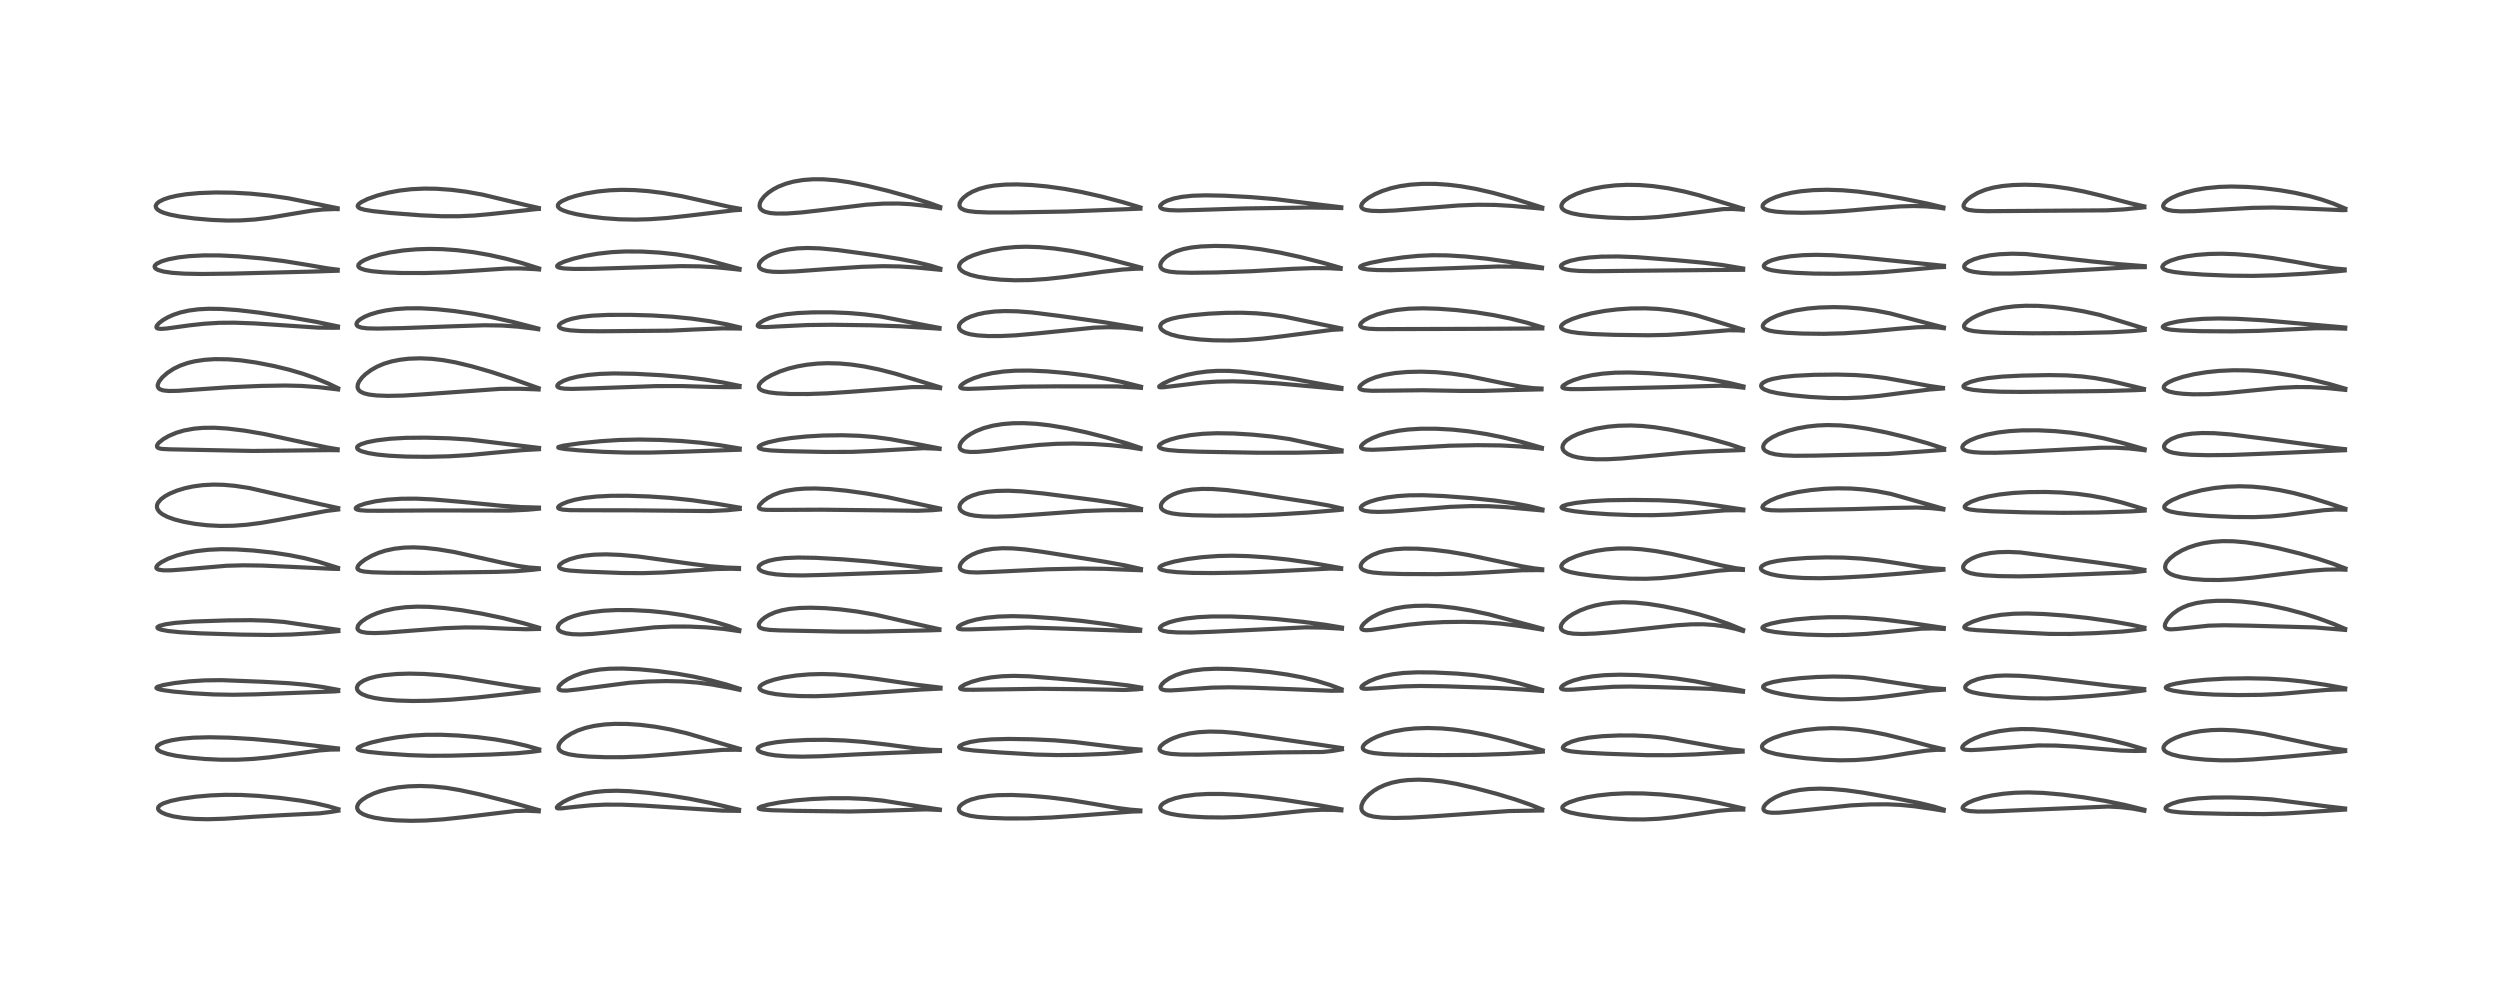 <?xml version="1.0" encoding="utf-8" standalone="no"?>
<!DOCTYPE svg PUBLIC "-//W3C//DTD SVG 1.1//EN"
  "http://www.w3.org/Graphics/SVG/1.1/DTD/svg11.dtd">
<!-- Created with matplotlib (https://matplotlib.org/) -->
<svg height="288pt" version="1.1" viewBox="0 0 720 288" width="720pt" xmlns="http://www.w3.org/2000/svg" xmlns:xlink="http://www.w3.org/1999/xlink">
 <defs>
  <style type="text/css">*{stroke-linecap:butt;stroke-linejoin:round;}</style>
 </defs>
 <g id="figure_1">
  <g id="patch_1">
   <path d="M 0 288 
L 720 288 
L 720 0 
L 0 0 
z
" style="fill:#ffffff;"/>
  </g>
  <g id="axes_1">
   <g id="line2d_1">
    <path clip-path="url(#p2ec586e46c)" d="M 97.464 233.043 
L 94.475 232.18 
L 90.655 231.3 
L 86.646 230.593 
L 80.802 229.82 
L 74.483 229.219 
L 69.344 228.943 
L 64.856 228.911 
L 60.554 229.084 
L 56.29 229.455 
L 52.031 230.057 
L 49.133 230.677 
L 47.074 231.356 
L 46.087 231.896 
L 45.615 232.391 
L 45.506 232.794 
L 45.602 233.146 
L 45.826 233.449 
L 46.602 234.011 
L 47.904 234.565 
L 49.874 235.1 
L 52.799 235.578 
L 56.19 235.859 
L 59.876 235.94 
L 64.717 235.792 
L 73.331 235.211 
L 81.229 234.766 
L 92.017 234.244 
L 95.452 233.816 
L 97.46 233.474 
L 97.46 233.474 
" style="fill:none;stroke:#000000;stroke-linecap:square;stroke-opacity:0.7;stroke-width:1.2;"/>
   </g>
   <g id="line2d_2">
    <path clip-path="url(#p2ec586e46c)" d="M 97.321 215.542 
L 80.385 213.525 
L 72.968 212.854 
L 66.047 212.45 
L 60.406 212.33 
L 55.736 212.453 
L 52.232 212.753 
L 49.494 213.183 
L 47.587 213.66 
L 46.259 214.175 
L 45.431 214.74 
L 45.189 215.115 
L 45.201 215.553 
L 45.445 215.908 
L 45.936 216.276 
L 46.531 216.574 
L 48.188 217.124 
L 50.607 217.64 
L 54.221 218.153 
L 58.863 218.577 
L 63.561 218.798 
L 68.407 218.791 
L 72.763 218.573 
L 77.636 218.11 
L 83.638 217.29 
L 91.953 216.128 
L 95.123 215.883 
L 97.342 215.854 
L 97.342 215.854 
" style="fill:none;stroke:#000000;stroke-linecap:square;stroke-opacity:0.7;stroke-width:1.2;"/>
   </g>
   <g id="line2d_3">
    <path clip-path="url(#p2ec586e46c)" d="M 97.407 198.676 
L 92.897 197.85 
L 88.18 197.21 
L 83.287 196.771 
L 75.646 196.349 
L 63.748 195.883 
L 59.048 195.943 
L 54.57 196.225 
L 50.274 196.718 
L 46.951 197.307 
L 45.325 197.807 
L 45.04 198.096 
L 45.131 198.243 
L 45.521 198.436 
L 46.648 198.713 
L 49.892 199.164 
L 55.443 199.661 
L 61.487 199.996 
L 67.215 200.092 
L 73.584 199.974 
L 96.277 199.132 
L 97.399 199.036 
L 97.399 199.036 
" style="fill:none;stroke:#000000;stroke-linecap:square;stroke-opacity:0.7;stroke-width:1.2;"/>
   </g>
   <g id="line2d_4">
    <path clip-path="url(#p2ec586e46c)" d="M 97.429 181.398 
L 81.806 179.115 
L 77.28 178.761 
L 72.298 178.607 
L 65.696 178.669 
L 55.497 179.003 
L 50.51 179.381 
L 47.595 179.802 
L 45.907 180.254 
L 45.344 180.627 
L 45.342 180.836 
L 45.643 181.081 
L 46.451 181.363 
L 48.416 181.727 
L 51.871 182.081 
L 57.733 182.405 
L 69.368 182.765 
L 78.056 182.872 
L 84.085 182.735 
L 90.724 182.339 
L 97.455 181.756 
L 97.455 181.756 
" style="fill:none;stroke:#000000;stroke-linecap:square;stroke-opacity:0.7;stroke-width:1.2;"/>
   </g>
   <g id="line2d_5">
    <path clip-path="url(#p2ec586e46c)" d="M 97.344 163.537 
L 91.539 161.72 
L 87.658 160.74 
L 83.414 159.892 
L 78.52 159.147 
L 72.952 158.547 
L 67.969 158.23 
L 63.69 158.171 
L 60.03 158.336 
L 56.513 158.728 
L 53.714 159.242 
L 50.957 159.972 
L 48.428 160.905 
L 46.464 161.916 
L 45.491 162.642 
L 45.065 163.194 
L 45.022 163.549 
L 45.204 163.814 
L 45.756 164.069 
L 47.083 164.254 
L 49.285 164.249 
L 53.472 163.945 
L 65.218 162.941 
L 70.122 162.808 
L 75.585 162.885 
L 83.797 163.253 
L 95.605 163.815 
L 97.358 163.848 
L 97.358 163.848 
" style="fill:none;stroke:#000000;stroke-linecap:square;stroke-opacity:0.7;stroke-width:1.2;"/>
   </g>
   <g id="line2d_6">
    <path clip-path="url(#p2ec586e46c)" d="M 97.406 146.319 
L 92.183 145.188 
L 71.853 140.561 
L 67.607 139.915 
L 64.351 139.625 
L 61.447 139.56 
L 58.351 139.724 
L 55.515 140.109 
L 53.169 140.623 
L 50.898 141.324 
L 48.822 142.196 
L 47.536 142.908 
L 46.352 143.787 
L 45.522 144.753 
L 45.233 145.438 
L 45.194 146.073 
L 45.394 146.714 
L 45.94 147.44 
L 46.724 148.067 
L 48.208 148.856 
L 50.222 149.588 
L 52.868 150.272 
L 56.162 150.868 
L 59.705 151.276 
L 63.444 151.465 
L 67.185 151.411 
L 70.962 151.132 
L 75.252 150.586 
L 80.25 149.718 
L 93.983 147.156 
L 97.398 146.738 
L 97.398 146.738 
" style="fill:none;stroke:#000000;stroke-linecap:square;stroke-opacity:0.7;stroke-width:1.2;"/>
   </g>
   <g id="line2d_7">
    <path clip-path="url(#p2ec586e46c)" d="M 97.239 129.38 
L 94.297 128.887 
L 89.033 127.782 
L 76.107 124.995 
L 70.333 124.013 
L 65.492 123.42 
L 61.76 123.189 
L 58.452 123.222 
L 55.83 123.457 
L 52.97 123.984 
L 50.794 124.629 
L 48.598 125.559 
L 47.097 126.422 
L 45.853 127.397 
L 45.406 127.915 
L 45.195 128.387 
L 45.251 128.734 
L 45.526 128.988 
L 45.936 129.15 
L 46.756 129.298 
L 48.934 129.405 
L 64.079 129.702 
L 72.763 129.875 
L 80.765 129.792 
L 94.824 129.637 
L 97.25 129.665 
L 97.25 129.665 
" style="fill:none;stroke:#000000;stroke-linecap:square;stroke-opacity:0.7;stroke-width:1.2;"/>
   </g>
   <g id="line2d_8">
    <path clip-path="url(#p2ec586e46c)" d="M 97.38 111.819 
L 94.609 110.488 
L 90.74 108.876 
L 87.252 107.644 
L 83.175 106.448 
L 78.879 105.411 
L 73.807 104.419 
L 69.352 103.781 
L 65.659 103.478 
L 61.934 103.432 
L 58.919 103.626 
L 56.067 104.052 
L 54.082 104.532 
L 51.913 105.287 
L 50.02 106.204 
L 48.215 107.383 
L 46.761 108.662 
L 45.792 109.896 
L 45.421 110.827 
L 45.435 111.362 
L 45.687 111.82 
L 46.097 112.128 
L 46.995 112.433 
L 48.581 112.605 
L 51.316 112.561 
L 56.741 112.166 
L 66.043 111.525 
L 75.078 111.145 
L 82.169 111.03 
L 86.874 111.148 
L 91.676 111.497 
L 97.38 112.162 
L 97.38 112.162 
" style="fill:none;stroke:#000000;stroke-linecap:square;stroke-opacity:0.7;stroke-width:1.2;"/>
   </g>
   <g id="line2d_9">
    <path clip-path="url(#p2ec586e46c)" d="M 97.317 93.998 
L 90.993 92.68 
L 83.416 91.352 
L 74.688 90.043 
L 68.345 89.297 
L 63.749 88.972 
L 60.047 88.926 
L 57.106 89.084 
L 54.323 89.451 
L 51.975 89.981 
L 49.963 90.649 
L 48.279 91.407 
L 46.866 92.232 
L 45.813 93.04 
L 45.152 93.81 
L 45.04 94.227 
L 45.162 94.465 
L 45.504 94.635 
L 46.451 94.721 
L 48.057 94.6 
L 54.57 93.698 
L 58.818 93.232 
L 63.197 92.967 
L 67.513 92.934 
L 73.261 93.14 
L 81.135 93.654 
L 91.507 94.353 
L 96.089 94.402 
L 97.328 94.368 
L 97.328 94.368 
" style="fill:none;stroke:#000000;stroke-linecap:square;stroke-opacity:0.7;stroke-width:1.2;"/>
   </g>
   <g id="line2d_10">
    <path clip-path="url(#p2ec586e46c)" d="M 97.26 77.664 
L 94.477 77.31 
L 88.266 76.247 
L 81.763 75.193 
L 75.606 74.44 
L 68.572 73.825 
L 63.245 73.562 
L 58.759 73.547 
L 54.493 73.768 
L 51.447 74.115 
L 48.439 74.692 
L 46.555 75.26 
L 45.183 75.923 
L 44.611 76.466 
L 44.509 76.792 
L 44.657 77.188 
L 44.917 77.429 
L 45.534 77.757 
L 47.094 78.207 
L 49.595 78.574 
L 53.095 78.811 
L 58.043 78.906 
L 66.622 78.804 
L 90.239 78.21 
L 97.256 77.971 
L 97.256 77.971 
" style="fill:none;stroke:#000000;stroke-linecap:square;stroke-opacity:0.7;stroke-width:1.2;"/>
   </g>
   <g id="line2d_11">
    <path clip-path="url(#p2ec586e46c)" d="M 97.218 59.961 
L 83.062 57.107 
L 77.494 56.305 
L 72.154 55.773 
L 67.109 55.494 
L 62.152 55.43 
L 57.418 55.594 
L 53.648 55.941 
L 50.965 56.361 
L 48.776 56.873 
L 47.139 57.424 
L 45.855 58.072 
L 45.291 58.518 
L 44.898 59.103 
L 44.855 59.536 
L 45 59.925 
L 45.369 60.346 
L 46.148 60.852 
L 47.163 61.284 
L 48.928 61.8 
L 51.892 62.377 
L 56.049 62.921 
L 61.019 63.342 
L 65.527 63.517 
L 69.284 63.478 
L 73.509 63.205 
L 77.867 62.671 
L 83.388 61.729 
L 89.777 60.672 
L 93.044 60.33 
L 96.344 60.206 
L 97.256 60.226 
L 97.256 60.226 
" style="fill:none;stroke:#000000;stroke-linecap:square;stroke-opacity:0.7;stroke-width:1.2;"/>
   </g>
   <g id="line2d_12">
    <path clip-path="url(#p2ec586e46c)" d="M 155.168 233.303 
L 146.61 230.904 
L 138.173 228.785 
L 132.387 227.538 
L 128.557 226.907 
L 124.623 226.497 
L 121.018 226.364 
L 117.599 226.468 
L 114.687 226.756 
L 111.845 227.248 
L 109.453 227.871 
L 107.688 228.492 
L 105.765 229.393 
L 104.34 230.316 
L 103.614 230.966 
L 103.141 231.576 
L 102.859 232.308 
L 102.855 232.726 
L 103.105 233.356 
L 103.574 233.861 
L 104.596 234.491 
L 105.911 234.998 
L 107.86 235.496 
L 110.86 235.972 
L 114.029 236.257 
L 118.343 236.395 
L 122.574 236.307 
L 127.691 235.968 
L 133.84 235.309 
L 148.406 233.565 
L 151.608 233.487 
L 154.622 233.617 
L 155.161 233.667 
L 155.161 233.667 
" style="fill:none;stroke:#000000;stroke-linecap:square;stroke-opacity:0.7;stroke-width:1.2;"/>
   </g>
   <g id="line2d_13">
    <path clip-path="url(#p2ec586e46c)" d="M 155.284 215.811 
L 151.469 214.743 
L 147.415 213.807 
L 142.684 212.963 
L 137.422 212.291 
L 132.017 211.833 
L 127.055 211.612 
L 122.731 211.624 
L 118.538 211.866 
L 114.335 212.353 
L 110.548 213.007 
L 107.021 213.829 
L 104.717 214.539 
L 103.362 215.148 
L 102.975 215.56 
L 103.02 215.739 
L 103.243 215.916 
L 104.097 216.204 
L 106.067 216.538 
L 110.357 216.973 
L 117.85 217.481 
L 123.676 217.666 
L 129.972 217.634 
L 141.594 217.297 
L 148.84 216.935 
L 153.449 216.482 
L 155.283 216.224 
L 155.283 216.224 
" style="fill:none;stroke:#000000;stroke-linecap:square;stroke-opacity:0.7;stroke-width:1.2;"/>
   </g>
   <g id="line2d_14">
    <path clip-path="url(#p2ec586e46c)" d="M 155.078 198.554 
L 151.067 198.091 
L 145.269 197.189 
L 132.227 195.072 
L 127.091 194.463 
L 122.17 194.1 
L 117.904 194.002 
L 114.161 194.114 
L 110.723 194.434 
L 108.339 194.837 
L 106.334 195.365 
L 104.712 196.02 
L 103.539 196.787 
L 103.047 197.34 
L 102.797 197.972 
L 102.841 198.51 
L 103.079 198.971 
L 103.638 199.515 
L 104.328 199.938 
L 105.836 200.532 
L 107.961 201.046 
L 110.706 201.452 
L 114.444 201.755 
L 118.846 201.884 
L 123.61 201.821 
L 129.771 201.513 
L 137.262 200.893 
L 146.935 199.83 
L 155.077 198.85 
L 155.077 198.85 
" style="fill:none;stroke:#000000;stroke-linecap:square;stroke-opacity:0.7;stroke-width:1.2;"/>
   </g>
   <g id="line2d_15">
    <path clip-path="url(#p2ec586e46c)" d="M 155.219 180.777 
L 150.711 179.462 
L 144.834 178 
L 138.754 176.729 
L 133.016 175.752 
L 128.005 175.111 
L 123.619 174.776 
L 120.215 174.714 
L 116.772 174.877 
L 113.595 175.279 
L 110.839 175.88 
L 108.707 176.554 
L 106.895 177.316 
L 105.518 178.054 
L 104.202 178.972 
L 103.555 179.582 
L 103.111 180.187 
L 102.926 180.912 
L 103.067 181.312 
L 103.486 181.691 
L 104.191 181.986 
L 105.63 182.241 
L 107.789 182.328 
L 111.362 182.196 
L 118.174 181.66 
L 127.999 180.909 
L 133.937 180.7 
L 139.144 180.741 
L 146.398 181.071 
L 151.585 181.222 
L 155.224 181.134 
L 155.224 181.134 
" style="fill:none;stroke:#000000;stroke-linecap:square;stroke-opacity:0.7;stroke-width:1.2;"/>
   </g>
   <g id="line2d_16">
    <path clip-path="url(#p2ec586e46c)" d="M 155.175 163.651 
L 152.194 163.421 
L 148.905 162.944 
L 144.739 162.085 
L 130.823 158.984 
L 126.041 158.194 
L 122.273 157.777 
L 119.086 157.634 
L 116.424 157.708 
L 113.6 158.025 
L 111.014 158.58 
L 108.998 159.226 
L 107.109 160.036 
L 105.204 161.108 
L 103.887 162.094 
L 103.19 162.841 
L 102.917 163.46 
L 102.965 163.787 
L 103.112 163.995 
L 103.773 164.359 
L 104.886 164.608 
L 107.13 164.812 
L 111.816 164.948 
L 122.065 164.983 
L 142.915 164.706 
L 148.417 164.518 
L 153.218 164.122 
L 155.176 163.892 
L 155.176 163.892 
" style="fill:none;stroke:#000000;stroke-linecap:square;stroke-opacity:0.7;stroke-width:1.2;"/>
   </g>
   <g id="line2d_17">
    <path clip-path="url(#p2ec586e46c)" d="M 155.223 146.185 
L 149.817 146.032 
L 144.43 145.662 
L 133.012 144.548 
L 124.61 143.831 
L 119.845 143.614 
L 115.594 143.639 
L 111.541 143.908 
L 108.163 144.366 
L 105.233 145.013 
L 103.443 145.625 
L 102.672 146.057 
L 102.438 146.369 
L 102.524 146.586 
L 102.859 146.766 
L 103.683 146.944 
L 105.671 147.089 
L 109.947 147.102 
L 124.676 147.002 
L 146.844 147.049 
L 152.033 146.795 
L 155.223 146.504 
L 155.223 146.504 
" style="fill:none;stroke:#000000;stroke-linecap:square;stroke-opacity:0.7;stroke-width:1.2;"/>
   </g>
   <g id="line2d_18">
    <path clip-path="url(#p2ec586e46c)" d="M 155.24 128.999 
L 135.233 126.598 
L 129.407 126.233 
L 122.535 126.044 
L 116.897 126.099 
L 112.332 126.362 
L 108.412 126.829 
L 105.721 127.368 
L 103.985 127.926 
L 103.17 128.376 
L 102.851 128.762 
L 102.876 129.143 
L 103.062 129.377 
L 103.452 129.649 
L 104.267 130.003 
L 106.149 130.502 
L 108.637 130.908 
L 112.133 131.254 
L 117.059 131.498 
L 123.182 131.56 
L 129.325 131.411 
L 135.221 131.057 
L 142.349 130.376 
L 150.438 129.646 
L 155.225 129.37 
L 155.225 129.37 
" style="fill:none;stroke:#000000;stroke-linecap:square;stroke-opacity:0.7;stroke-width:1.2;"/>
   </g>
   <g id="line2d_19">
    <path clip-path="url(#p2ec586e46c)" d="M 155.134 111.793 
L 147.522 109.081 
L 141.247 107.042 
L 135.837 105.487 
L 131.173 104.365 
L 127.567 103.714 
L 124.32 103.34 
L 121.004 103.195 
L 117.799 103.305 
L 115.22 103.6 
L 112.792 104.085 
L 110.647 104.73 
L 108.713 105.538 
L 106.892 106.558 
L 105.252 107.778 
L 104.266 108.736 
L 103.389 109.924 
L 103.059 110.681 
L 102.966 111.461 
L 103.105 111.993 
L 103.508 112.537 
L 103.943 112.863 
L 104.845 113.273 
L 106.257 113.627 
L 108.427 113.891 
L 111.644 114.012 
L 116.032 113.926 
L 121.726 113.586 
L 144.061 111.994 
L 149.701 111.961 
L 154.517 112.136 
L 155.125 112.175 
L 155.125 112.175 
" style="fill:none;stroke:#000000;stroke-linecap:square;stroke-opacity:0.7;stroke-width:1.2;"/>
   </g>
   <g id="line2d_20">
    <path clip-path="url(#p2ec586e46c)" d="M 154.993 94.61 
L 147.549 92.682 
L 141.611 91.341 
L 136.424 90.383 
L 130.799 89.577 
L 125.724 89.05 
L 121.175 88.789 
L 117.196 88.798 
L 113.905 89.024 
L 111.113 89.409 
L 108.792 89.901 
L 106.597 90.562 
L 104.969 91.238 
L 103.627 92.027 
L 103.02 92.565 
L 102.69 93.096 
L 102.661 93.456 
L 102.805 93.752 
L 103.192 94.05 
L 104.202 94.374 
L 105.811 94.565 
L 108.763 94.636 
L 115.8 94.499 
L 129.67 93.996 
L 139.563 93.675 
L 144.592 93.752 
L 149.162 94.072 
L 153.903 94.653 
L 155.024 94.826 
L 155.024 94.826 
" style="fill:none;stroke:#000000;stroke-linecap:square;stroke-opacity:0.7;stroke-width:1.2;"/>
   </g>
   <g id="line2d_21">
    <path clip-path="url(#p2ec586e46c)" d="M 155.251 77.312 
L 150.29 75.74 
L 145.663 74.493 
L 140.891 73.429 
L 136.364 72.637 
L 131.696 72.059 
L 127.344 71.755 
L 123.558 71.688 
L 119.855 71.81 
L 116.04 72.144 
L 112.243 72.718 
L 109.42 73.34 
L 106.865 74.107 
L 104.959 74.894 
L 103.876 75.532 
L 103.239 76.199 
L 103.177 76.659 
L 103.358 76.963 
L 103.841 77.303 
L 105.148 77.755 
L 107.153 78.116 
L 110.589 78.432 
L 115.692 78.624 
L 122.449 78.631 
L 129.104 78.423 
L 136.178 77.982 
L 145.865 77.334 
L 149.851 77.308 
L 154.182 77.514 
L 155.264 77.61 
L 155.264 77.61 
" style="fill:none;stroke:#000000;stroke-linecap:square;stroke-opacity:0.7;stroke-width:1.2;"/>
   </g>
   <g id="line2d_22">
    <path clip-path="url(#p2ec586e46c)" d="M 155.185 59.902 
L 151.626 59.098 
L 138.968 56.053 
L 134.233 55.206 
L 130.015 54.672 
L 125.733 54.364 
L 122.197 54.315 
L 118.467 54.494 
L 114.955 54.902 
L 111.81 55.488 
L 108.648 56.319 
L 105.861 57.317 
L 104.013 58.236 
L 103.274 58.806 
L 103.015 59.239 
L 103.052 59.531 
L 103.294 59.8 
L 103.868 60.096 
L 105.119 60.443 
L 107.347 60.806 
L 112.489 61.34 
L 121.158 62.009 
L 127.313 62.276 
L 132.107 62.275 
L 136.645 62.069 
L 141.529 61.621 
L 154.69 60.196 
L 155.196 60.176 
L 155.196 60.176 
" style="fill:none;stroke:#000000;stroke-linecap:square;stroke-opacity:0.7;stroke-width:1.2;"/>
   </g>
   <g id="line2d_23">
    <path clip-path="url(#p2ec586e46c)" d="M 212.839 233.181 
L 204.586 231.239 
L 198.552 230.037 
L 192.71 229.096 
L 186.606 228.327 
L 181.395 227.868 
L 177.572 227.732 
L 174.161 227.827 
L 171.271 228.112 
L 168.427 228.625 
L 166.075 229.271 
L 163.99 230.064 
L 162.317 230.901 
L 160.829 231.913 
L 160.359 232.493 
L 160.419 232.713 
L 160.725 232.822 
L 161.687 232.821 
L 165.148 232.42 
L 170.176 231.929 
L 174.3 231.737 
L 179.067 231.744 
L 185.257 232.004 
L 197.377 232.771 
L 208.098 233.459 
L 212.838 233.527 
L 212.838 233.527 
" style="fill:none;stroke:#000000;stroke-linecap:square;stroke-opacity:0.7;stroke-width:1.2;"/>
   </g>
   <g id="line2d_24">
    <path clip-path="url(#p2ec586e46c)" d="M 213.003 215.643 
L 209.061 214.502 
L 197.966 211.223 
L 193.079 210.085 
L 188.715 209.298 
L 184.344 208.749 
L 180.794 208.504 
L 177.096 208.472 
L 174.142 208.645 
L 171.149 209.05 
L 168.562 209.65 
L 166.381 210.4 
L 164.541 211.272 
L 162.903 212.317 
L 161.792 213.287 
L 161.226 213.987 
L 160.872 214.742 
L 160.864 215.486 
L 161.173 216.036 
L 161.66 216.441 
L 162.396 216.808 
L 163.878 217.24 
L 166.246 217.616 
L 169.662 217.901 
L 174.468 218.076 
L 179.477 218.066 
L 185.386 217.819 
L 192.349 217.28 
L 207.936 215.972 
L 211.868 215.925 
L 213.024 215.967 
L 213.024 215.967 
" style="fill:none;stroke:#000000;stroke-linecap:square;stroke-opacity:0.7;stroke-width:1.2;"/>
   </g>
   <g id="line2d_25">
    <path clip-path="url(#p2ec586e46c)" d="M 212.962 198.338 
L 209.122 197.126 
L 204.682 195.944 
L 199.869 194.883 
L 194.87 193.997 
L 189.382 193.254 
L 184.124 192.762 
L 179.302 192.539 
L 175.561 192.593 
L 172.743 192.822 
L 170.048 193.245 
L 167.627 193.85 
L 165.423 194.644 
L 163.541 195.571 
L 162.167 196.474 
L 161.235 197.329 
L 160.879 197.877 
L 160.844 198.352 
L 161.022 198.584 
L 161.439 198.776 
L 162.033 198.876 
L 163.332 198.882 
L 166.401 198.563 
L 181.338 196.628 
L 186.612 196.279 
L 191.781 196.149 
L 196.527 196.248 
L 200.893 196.582 
L 204.882 197.113 
L 210.102 198.059 
L 212.968 198.657 
L 212.968 198.657 
" style="fill:none;stroke:#000000;stroke-linecap:square;stroke-opacity:0.7;stroke-width:1.2;"/>
   </g>
   <g id="line2d_26">
    <path clip-path="url(#p2ec586e46c)" d="M 212.912 181.418 
L 210.033 180.355 
L 206.107 179.171 
L 201.627 178.092 
L 196.858 177.18 
L 191.965 176.465 
L 187.119 175.98 
L 181.951 175.709 
L 177.441 175.701 
L 173.686 175.897 
L 170.178 176.303 
L 167.496 176.81 
L 165.275 177.416 
L 163.48 178.098 
L 162.077 178.853 
L 161.15 179.614 
L 160.664 180.424 
L 160.646 180.915 
L 160.859 181.362 
L 161.213 181.697 
L 161.795 182.022 
L 163.039 182.401 
L 164.851 182.645 
L 167.223 182.715 
L 170.493 182.576 
L 175.255 182.123 
L 188.414 180.679 
L 193.502 180.449 
L 198.482 180.457 
L 203.336 180.671 
L 208.422 181.128 
L 212.903 181.762 
L 212.903 181.762 
" style="fill:none;stroke:#000000;stroke-linecap:square;stroke-opacity:0.7;stroke-width:1.2;"/>
   </g>
   <g id="line2d_27">
    <path clip-path="url(#p2ec586e46c)" d="M 212.842 163.581 
L 209.244 163.454 
L 204.565 163.078 
L 198.955 162.368 
L 183.819 160.27 
L 178.743 159.817 
L 174.552 159.651 
L 171.113 159.745 
L 168.386 160.031 
L 166.273 160.427 
L 164.051 161.067 
L 162.342 161.811 
L 161.317 162.529 
L 161.051 162.883 
L 160.989 163.242 
L 161.173 163.549 
L 161.66 163.838 
L 162.674 164.118 
L 164.259 164.337 
L 168.223 164.602 
L 179.113 165.025 
L 185.064 165.068 
L 191.061 164.877 
L 198.523 164.378 
L 206.333 163.876 
L 210.534 163.802 
L 212.839 163.869 
L 212.839 163.869 
" style="fill:none;stroke:#000000;stroke-linecap:square;stroke-opacity:0.7;stroke-width:1.2;"/>
   </g>
   <g id="line2d_28">
    <path clip-path="url(#p2ec586e46c)" d="M 213.043 146.205 
L 205.888 144.994 
L 199.165 144.046 
L 192.884 143.387 
L 187.039 142.988 
L 180.707 142.774 
L 175.94 142.791 
L 171.735 143.007 
L 168.305 143.4 
L 165.623 143.91 
L 163.467 144.517 
L 161.836 145.181 
L 161.006 145.705 
L 160.725 146.093 
L 160.809 146.363 
L 161.1 146.545 
L 162.067 146.772 
L 164.176 146.926 
L 168.79 146.957 
L 181.935 146.972 
L 204.49 147.184 
L 209.457 146.943 
L 213.042 146.596 
L 213.042 146.596 
" style="fill:none;stroke:#000000;stroke-linecap:square;stroke-opacity:0.7;stroke-width:1.2;"/>
   </g>
   <g id="line2d_29">
    <path clip-path="url(#p2ec586e46c)" d="M 213.033 129.169 
L 207.12 128.187 
L 201.86 127.504 
L 196.269 127.01 
L 190.323 126.703 
L 184.044 126.586 
L 178.454 126.71 
L 172.998 127.06 
L 166.949 127.672 
L 162.154 128.364 
L 160.802 128.746 
L 160.771 128.897 
L 161.143 129.053 
L 162.707 129.314 
L 166.76 129.699 
L 173.683 130.128 
L 180.497 130.34 
L 187.371 130.335 
L 196.43 130.092 
L 213.029 129.524 
L 213.029 129.524 
" style="fill:none;stroke:#000000;stroke-linecap:square;stroke-opacity:0.7;stroke-width:1.2;"/>
   </g>
   <g id="line2d_30">
    <path clip-path="url(#p2ec586e46c)" d="M 212.988 111.129 
L 208.118 110.141 
L 202.954 109.308 
L 197.315 108.628 
L 190.642 108.07 
L 182.892 107.654 
L 176.864 107.547 
L 172.753 107.68 
L 169.329 107.986 
L 166.31 108.472 
L 164.043 109.04 
L 162.358 109.651 
L 161.002 110.405 
L 160.533 110.916 
L 160.49 111.227 
L 160.744 111.528 
L 161.386 111.77 
L 162.621 111.943 
L 164.734 112.008 
L 169.615 111.88 
L 188.953 111.195 
L 196.39 111.187 
L 205.554 111.451 
L 211.283 111.513 
L 212.97 111.476 
L 212.97 111.476 
" style="fill:none;stroke:#000000;stroke-linecap:square;stroke-opacity:0.7;stroke-width:1.2;"/>
   </g>
   <g id="line2d_31">
    <path clip-path="url(#p2ec586e46c)" d="M 213.059 94.292 
L 209.345 93.42 
L 204.652 92.538 
L 199.185 91.761 
L 193.726 91.215 
L 187.821 90.853 
L 181.494 90.677 
L 175.097 90.691 
L 170.496 90.911 
L 167.325 91.269 
L 164.708 91.797 
L 163.135 92.289 
L 161.702 92.978 
L 161.158 93.423 
L 160.934 93.865 
L 161.029 94.193 
L 161.43 94.514 
L 162.335 94.835 
L 164.184 95.14 
L 167.4 95.346 
L 172.879 95.405 
L 193.01 95.232 
L 200.544 94.872 
L 207.975 94.572 
L 212.555 94.611 
L 213.063 94.632 
L 213.063 94.632 
" style="fill:none;stroke:#000000;stroke-linecap:square;stroke-opacity:0.7;stroke-width:1.2;"/>
   </g>
   <g id="line2d_32">
    <path clip-path="url(#p2ec586e46c)" d="M 212.987 77.417 
L 203.633 74.888 
L 199.416 73.991 
L 194.835 73.262 
L 189.944 72.744 
L 184.837 72.45 
L 180.124 72.42 
L 176.209 72.616 
L 172.199 73.055 
L 168.619 73.669 
L 165.161 74.492 
L 162.524 75.339 
L 161.13 75.965 
L 160.5 76.461 
L 160.454 76.728 
L 160.68 76.944 
L 161.158 77.116 
L 162.493 77.321 
L 165.239 77.452 
L 170.416 77.431 
L 180.573 77.119 
L 196.131 76.645 
L 201.482 76.708 
L 206.36 76.983 
L 211.776 77.524 
L 212.983 77.668 
L 212.983 77.668 
" style="fill:none;stroke:#000000;stroke-linecap:square;stroke-opacity:0.7;stroke-width:1.2;"/>
   </g>
   <g id="line2d_33">
    <path clip-path="url(#p2ec586e46c)" d="M 213.037 60.103 
L 210.116 59.579 
L 204.443 58.3 
L 196.346 56.505 
L 191.059 55.587 
L 186.565 55.027 
L 182.689 54.741 
L 179.109 54.672 
L 175.593 54.807 
L 172.096 55.157 
L 168.684 55.726 
L 165.827 56.408 
L 163.718 57.079 
L 161.859 57.906 
L 161.028 58.492 
L 160.671 59.007 
L 160.666 59.428 
L 160.897 59.803 
L 161.349 60.169 
L 162.091 60.558 
L 163.678 61.119 
L 166.112 61.712 
L 169.692 62.329 
L 173.924 62.836 
L 178.38 63.155 
L 182.961 63.246 
L 187.191 63.128 
L 192.204 62.78 
L 198.418 62.1 
L 211.385 60.565 
L 213.067 60.449 
L 213.067 60.449 
" style="fill:none;stroke:#000000;stroke-linecap:square;stroke-opacity:0.7;stroke-width:1.2;"/>
   </g>
   <g id="line2d_34">
    <path clip-path="url(#p2ec586e46c)" d="M 270.682 233.142 
L 265.442 232.356 
L 254.112 230.557 
L 249.409 230.105 
L 244.46 229.885 
L 239.087 229.895 
L 233.667 230.128 
L 229.089 230.508 
L 224.643 231.084 
L 221.22 231.73 
L 219.194 232.294 
L 218.504 232.686 
L 218.51 232.831 
L 218.745 232.971 
L 219.603 233.15 
L 222.24 233.345 
L 229.304 233.524 
L 244.712 233.716 
L 252.04 233.548 
L 266.799 233.098 
L 270.68 233.273 
L 270.68 233.273 
" style="fill:none;stroke:#000000;stroke-linecap:square;stroke-opacity:0.7;stroke-width:1.2;"/>
   </g>
   <g id="line2d_35">
    <path clip-path="url(#p2ec586e46c)" d="M 270.724 216.028 
L 267.87 215.932 
L 263.927 215.564 
L 255.619 214.455 
L 248.627 213.66 
L 243.186 213.249 
L 237.895 213.065 
L 232.426 213.107 
L 227.158 213.381 
L 223.596 213.751 
L 220.786 214.255 
L 219.474 214.645 
L 218.493 215.163 
L 218.203 215.549 
L 218.21 215.851 
L 218.41 216.142 
L 218.769 216.408 
L 219.482 216.738 
L 221.133 217.194 
L 223.224 217.532 
L 226.758 217.824 
L 231.085 217.92 
L 236.555 217.797 
L 246.526 217.277 
L 257.324 216.8 
L 270.71 216.292 
L 270.71 216.292 
" style="fill:none;stroke:#000000;stroke-linecap:square;stroke-opacity:0.7;stroke-width:1.2;"/>
   </g>
   <g id="line2d_36">
    <path clip-path="url(#p2ec586e46c)" d="M 270.869 198.035 
L 263.8 197.189 
L 252.196 195.489 
L 245.091 194.597 
L 240.484 194.225 
L 236.675 194.12 
L 232.926 194.227 
L 229.294 194.544 
L 225.755 195.087 
L 222.96 195.735 
L 220.848 196.437 
L 219.563 197.067 
L 218.901 197.619 
L 218.719 198.077 
L 218.785 198.334 
L 219.051 198.642 
L 219.73 199.03 
L 221.265 199.509 
L 223.458 199.911 
L 226.458 200.243 
L 230.474 200.47 
L 234.874 200.506 
L 239.91 200.328 
L 247.843 199.789 
L 265.212 198.594 
L 270.859 198.322 
L 270.859 198.322 
" style="fill:none;stroke:#000000;stroke-linecap:square;stroke-opacity:0.7;stroke-width:1.2;"/>
   </g>
   <g id="line2d_37">
    <path clip-path="url(#p2ec586e46c)" d="M 270.53 181.198 
L 266.653 180.349 
L 252.183 177.05 
L 246.96 176.137 
L 242.006 175.504 
L 237.596 175.148 
L 233.453 175.017 
L 230.207 175.099 
L 227.464 175.355 
L 225.193 175.766 
L 223.282 176.32 
L 221.393 177.146 
L 220.172 177.902 
L 219.379 178.556 
L 218.803 179.229 
L 218.578 179.671 
L 218.525 180.187 
L 218.764 180.621 
L 219.119 180.872 
L 219.978 181.169 
L 221.671 181.409 
L 224.474 181.549 
L 241.868 181.907 
L 249.817 181.916 
L 267.249 181.557 
L 270.548 181.447 
L 270.548 181.447 
" style="fill:none;stroke:#000000;stroke-linecap:square;stroke-opacity:0.7;stroke-width:1.2;"/>
   </g>
   <g id="line2d_38">
    <path clip-path="url(#p2ec586e46c)" d="M 270.768 163.859 
L 267.385 163.643 
L 261.855 163.026 
L 250.762 161.749 
L 243.026 161.114 
L 234.97 160.656 
L 229.83 160.568 
L 226.021 160.737 
L 223.428 161.059 
L 221.403 161.509 
L 219.814 162.094 
L 218.915 162.656 
L 218.527 163.13 
L 218.457 163.553 
L 218.64 163.938 
L 219.089 164.314 
L 219.803 164.656 
L 221.212 165.059 
L 223.534 165.421 
L 226.81 165.656 
L 231.185 165.726 
L 237.55 165.567 
L 257.393 164.864 
L 264.45 164.654 
L 269.567 164.277 
L 270.769 164.158 
L 270.769 164.158 
" style="fill:none;stroke:#000000;stroke-linecap:square;stroke-opacity:0.7;stroke-width:1.2;"/>
   </g>
   <g id="line2d_39">
    <path clip-path="url(#p2ec586e46c)" d="M 270.688 146.442 
L 266.408 145.537 
L 255.653 143.197 
L 249.589 142.139 
L 243.729 141.323 
L 239.047 140.863 
L 234.769 140.674 
L 231.706 140.723 
L 229.125 140.924 
L 226.445 141.352 
L 224.611 141.83 
L 222.719 142.551 
L 221.106 143.421 
L 219.884 144.296 
L 218.844 145.333 
L 218.53 145.957 
L 218.571 146.266 
L 218.82 146.508 
L 219.397 146.704 
L 220.744 146.843 
L 224.436 146.854 
L 236.583 146.794 
L 256.49 147.006 
L 264.302 147.1 
L 268.468 146.937 
L 270.709 146.743 
L 270.709 146.743 
" style="fill:none;stroke:#000000;stroke-linecap:square;stroke-opacity:0.7;stroke-width:1.2;"/>
   </g>
   <g id="line2d_40">
    <path clip-path="url(#p2ec586e46c)" d="M 270.602 129.151 
L 263.061 127.696 
L 256.489 126.49 
L 251.839 125.866 
L 247.532 125.511 
L 242.498 125.347 
L 237.109 125.424 
L 232.202 125.706 
L 227.786 126.156 
L 224.363 126.681 
L 221.201 127.396 
L 219.782 127.865 
L 218.767 128.39 
L 218.489 128.746 
L 218.531 128.953 
L 218.859 129.197 
L 219.874 129.481 
L 222.003 129.73 
L 226.117 129.924 
L 237.759 130.164 
L 245.294 130.138 
L 251.469 129.882 
L 266.041 129.073 
L 269.637 129.213 
L 270.603 129.299 
L 270.603 129.299 
" style="fill:none;stroke:#000000;stroke-linecap:square;stroke-opacity:0.7;stroke-width:1.2;"/>
   </g>
   <g id="line2d_41">
    <path clip-path="url(#p2ec586e46c)" d="M 270.718 111.533 
L 265.62 109.972 
L 257.784 107.596 
L 253.069 106.391 
L 248.831 105.528 
L 245.222 104.993 
L 241.765 104.683 
L 238.313 104.599 
L 235.388 104.719 
L 232.379 105.039 
L 229.641 105.521 
L 227.065 106.163 
L 224.702 106.943 
L 222.28 107.99 
L 220.498 109.006 
L 219.294 109.946 
L 218.672 110.724 
L 218.506 111.259 
L 218.572 111.658 
L 218.828 112.02 
L 219.278 112.341 
L 219.958 112.63 
L 221.591 113.016 
L 223.816 113.28 
L 227.494 113.466 
L 232.659 113.479 
L 238.169 113.287 
L 245.132 112.82 
L 262.682 111.482 
L 266.88 111.494 
L 270.244 111.735 
L 270.742 111.793 
L 270.742 111.793 
" style="fill:none;stroke:#000000;stroke-linecap:square;stroke-opacity:0.7;stroke-width:1.2;"/>
   </g>
   <g id="line2d_42">
    <path clip-path="url(#p2ec586e46c)" d="M 270.576 94.437 
L 267.105 93.795 
L 253.556 91.128 
L 249.086 90.549 
L 244.308 90.148 
L 239.428 89.953 
L 234.097 89.958 
L 229.598 90.164 
L 226.39 90.495 
L 223.646 90.997 
L 221.687 91.562 
L 220.039 92.248 
L 218.885 92.927 
L 218.302 93.47 
L 218.212 93.818 
L 218.386 94.005 
L 218.743 94.126 
L 220.464 94.212 
L 224.56 93.995 
L 232.523 93.611 
L 239.514 93.53 
L 250.969 93.686 
L 259.281 93.968 
L 268.882 94.549 
L 270.584 94.671 
L 270.584 94.671 
" style="fill:none;stroke:#000000;stroke-linecap:square;stroke-opacity:0.7;stroke-width:1.2;"/>
   </g>
   <g id="line2d_43">
    <path clip-path="url(#p2ec586e46c)" d="M 270.815 77.369 
L 267.955 76.498 
L 263.912 75.509 
L 259.111 74.58 
L 252.442 73.532 
L 241.172 72.004 
L 236.183 71.534 
L 232.589 71.417 
L 229.681 71.527 
L 226.888 71.868 
L 224.733 72.339 
L 222.574 73.057 
L 221.022 73.796 
L 219.856 74.562 
L 219.086 75.285 
L 218.65 75.976 
L 218.547 76.463 
L 218.666 76.949 
L 218.98 77.329 
L 219.68 77.735 
L 220.882 78.07 
L 222.581 78.269 
L 224.93 78.323 
L 229.174 78.157 
L 238.244 77.494 
L 248.121 76.848 
L 254.34 76.658 
L 259.182 76.738 
L 263.83 77.037 
L 270.804 77.696 
L 270.804 77.696 
" style="fill:none;stroke:#000000;stroke-linecap:square;stroke-opacity:0.7;stroke-width:1.2;"/>
   </g>
   <g id="line2d_44">
    <path clip-path="url(#p2ec586e46c)" d="M 270.775 59.61 
L 267.429 58.404 
L 262.453 56.837 
L 255.831 54.995 
L 249.608 53.48 
L 244.66 52.488 
L 240.778 51.925 
L 237.121 51.639 
L 234.218 51.624 
L 231.243 51.844 
L 228.488 52.312 
L 226.364 52.893 
L 224.207 53.739 
L 222.721 54.521 
L 221.331 55.46 
L 220.167 56.49 
L 219.243 57.662 
L 218.876 58.432 
L 218.747 59.279 
L 218.857 59.783 
L 219.117 60.216 
L 219.696 60.697 
L 220.454 61.036 
L 221.857 61.354 
L 223.515 61.5 
L 226.633 61.484 
L 230.825 61.185 
L 236.403 60.547 
L 249.557 58.943 
L 254.471 58.639 
L 258.71 58.617 
L 262.194 58.802 
L 266.292 59.248 
L 270.762 59.957 
L 270.762 59.957 
" style="fill:none;stroke:#000000;stroke-linecap:square;stroke-opacity:0.7;stroke-width:1.2;"/>
   </g>
   <g id="line2d_45">
    <path clip-path="url(#p2ec586e46c)" d="M 328.431 233.406 
L 325.671 233.195 
L 321.696 232.68 
L 315.129 231.552 
L 307.839 230.361 
L 301.986 229.64 
L 296.317 229.159 
L 291.362 228.951 
L 287.419 229.007 
L 284.724 229.219 
L 281.841 229.682 
L 279.723 230.261 
L 278.276 230.851 
L 276.98 231.649 
L 276.384 232.269 
L 276.147 232.783 
L 276.183 233.333 
L 276.441 233.735 
L 276.892 234.095 
L 277.569 234.429 
L 279.293 234.918 
L 281.501 235.258 
L 284.945 235.542 
L 289.972 235.713 
L 295.847 235.698 
L 302.602 235.453 
L 309.927 234.961 
L 326.164 233.719 
L 328.417 233.664 
L 328.417 233.664 
" style="fill:none;stroke:#000000;stroke-linecap:square;stroke-opacity:0.7;stroke-width:1.2;"/>
   </g>
   <g id="line2d_46">
    <path clip-path="url(#p2ec586e46c)" d="M 328.439 215.867 
L 324.595 215.549 
L 318.559 214.818 
L 309.473 213.699 
L 303.661 213.216 
L 297.213 212.916 
L 290.527 212.815 
L 285.536 212.944 
L 282.071 213.245 
L 279.43 213.696 
L 277.542 214.239 
L 276.425 214.808 
L 276.214 215.16 
L 276.347 215.368 
L 276.812 215.591 
L 277.628 215.787 
L 280.465 216.139 
L 287.81 216.695 
L 298.408 217.318 
L 304.553 217.461 
L 311.169 217.396 
L 318.59 217.109 
L 323.997 216.704 
L 328.453 216.167 
L 328.453 216.167 
" style="fill:none;stroke:#000000;stroke-linecap:square;stroke-opacity:0.7;stroke-width:1.2;"/>
   </g>
   <g id="line2d_47">
    <path clip-path="url(#p2ec586e46c)" d="M 328.649 198.017 
L 325.034 197.421 
L 319.87 196.804 
L 308.319 195.745 
L 296.345 194.774 
L 292.056 194.65 
L 288.668 194.755 
L 285.438 195.08 
L 282.461 195.624 
L 279.805 196.367 
L 277.828 197.155 
L 276.699 197.848 
L 276.499 198.185 
L 276.599 198.357 
L 276.924 198.498 
L 277.927 198.63 
L 280.389 198.653 
L 299.433 198.374 
L 313.469 198.516 
L 323.928 198.711 
L 327.346 198.536 
L 328.649 198.41 
L 328.649 198.41 
" style="fill:none;stroke:#000000;stroke-linecap:square;stroke-opacity:0.7;stroke-width:1.2;"/>
   </g>
   <g id="line2d_48">
    <path clip-path="url(#p2ec586e46c)" d="M 328.376 181.318 
L 318.724 179.753 
L 311.498 178.816 
L 304.191 178.109 
L 296.644 177.586 
L 291.627 177.448 
L 287.458 177.575 
L 283.992 177.918 
L 281.16 178.424 
L 278.778 179.077 
L 276.916 179.839 
L 276.102 180.365 
L 275.84 180.78 
L 275.983 181.007 
L 276.335 181.15 
L 277.199 181.267 
L 279.455 181.269 
L 296.049 180.735 
L 303.131 180.937 
L 325.519 181.692 
L 328.346 181.675 
L 328.346 181.675 
" style="fill:none;stroke:#000000;stroke-linecap:square;stroke-opacity:0.7;stroke-width:1.2;"/>
   </g>
   <g id="line2d_49">
    <path clip-path="url(#p2ec586e46c)" d="M 328.583 163.856 
L 324.043 162.844 
L 318.26 161.789 
L 300.693 158.995 
L 295.166 158.234 
L 291.637 157.939 
L 288.68 157.889 
L 285.887 158.077 
L 283.686 158.447 
L 281.449 159.096 
L 279.88 159.775 
L 278.606 160.52 
L 277.519 161.38 
L 276.775 162.243 
L 276.484 162.827 
L 276.413 163.37 
L 276.614 163.884 
L 277.021 164.239 
L 277.926 164.592 
L 279.159 164.791 
L 281.381 164.874 
L 285.617 164.722 
L 301.615 163.952 
L 311.554 163.747 
L 318.069 163.819 
L 328.579 164.228 
L 328.579 164.228 
" style="fill:none;stroke:#000000;stroke-linecap:square;stroke-opacity:0.7;stroke-width:1.2;"/>
   </g>
   <g id="line2d_50">
    <path clip-path="url(#p2ec586e46c)" d="M 328.592 146.532 
L 325.184 145.687 
L 321.159 144.899 
L 315.747 144.081 
L 300.614 142.133 
L 294.368 141.515 
L 290.35 141.33 
L 286.976 141.395 
L 284.139 141.68 
L 282 142.099 
L 279.947 142.746 
L 278.538 143.411 
L 277.473 144.133 
L 276.738 144.898 
L 276.453 145.399 
L 276.322 146.057 
L 276.498 146.691 
L 276.955 147.232 
L 277.839 147.769 
L 279.12 148.203 
L 280.798 148.52 
L 283.146 148.735 
L 286.736 148.805 
L 291.654 148.643 
L 298.58 148.161 
L 312.261 147.158 
L 318.861 146.946 
L 327.942 146.908 
L 328.587 146.911 
L 328.587 146.911 
" style="fill:none;stroke:#000000;stroke-linecap:square;stroke-opacity:0.7;stroke-width:1.2;"/>
   </g>
   <g id="line2d_51">
    <path clip-path="url(#p2ec586e46c)" d="M 328.456 128.983 
L 324.585 127.708 
L 318.739 126.014 
L 312.766 124.503 
L 307.156 123.304 
L 302.253 122.489 
L 298.466 122.061 
L 294.825 121.864 
L 291.741 121.895 
L 288.748 122.135 
L 285.969 122.588 
L 283.382 123.271 
L 281.119 124.154 
L 279.704 124.896 
L 278.456 125.73 
L 277.424 126.639 
L 276.793 127.412 
L 276.404 128.243 
L 276.379 128.851 
L 276.631 129.352 
L 277.028 129.666 
L 277.86 129.977 
L 279.365 130.165 
L 281.536 130.139 
L 285.069 129.827 
L 293.517 128.755 
L 299.165 128.142 
L 304.246 127.82 
L 309.138 127.736 
L 314.827 127.875 
L 320.121 128.231 
L 324.965 128.772 
L 328.461 129.319 
L 328.461 129.319 
" style="fill:none;stroke:#000000;stroke-linecap:square;stroke-opacity:0.7;stroke-width:1.2;"/>
   </g>
   <g id="line2d_52">
    <path clip-path="url(#p2ec586e46c)" d="M 328.61 111.375 
L 323.266 110.028 
L 318.53 109.055 
L 313.049 108.159 
L 307.422 107.46 
L 301.515 106.948 
L 296.544 106.727 
L 292.418 106.76 
L 289.031 106.995 
L 285.834 107.445 
L 282.982 108.09 
L 280.459 108.919 
L 278.514 109.79 
L 277.338 110.493 
L 276.661 111.094 
L 276.522 111.485 
L 276.644 111.673 
L 276.867 111.793 
L 277.457 111.925 
L 278.837 111.997 
L 282.345 111.883 
L 294.506 111.355 
L 304.211 111.268 
L 321.833 111.294 
L 327.558 111.616 
L 328.602 111.703 
L 328.602 111.703 
" style="fill:none;stroke:#000000;stroke-linecap:square;stroke-opacity:0.7;stroke-width:1.2;"/>
   </g>
   <g id="line2d_53">
    <path clip-path="url(#p2ec586e46c)" d="M 328.577 94.597 
L 318.034 92.806 
L 305.508 91.031 
L 297.246 89.994 
L 293.038 89.662 
L 289.381 89.585 
L 286.469 89.719 
L 283.535 90.091 
L 281.602 90.51 
L 279.471 91.206 
L 278.062 91.885 
L 276.954 92.675 
L 276.499 93.178 
L 276.213 93.733 
L 276.161 94.254 
L 276.399 94.84 
L 276.979 95.378 
L 278.071 95.904 
L 279.435 96.278 
L 281.586 96.6 
L 284.581 96.783 
L 288.173 96.78 
L 292.587 96.57 
L 298.616 96.031 
L 315.134 94.36 
L 319.3 94.231 
L 323.412 94.349 
L 327.306 94.713 
L 328.571 94.89 
L 328.571 94.89 
" style="fill:none;stroke:#000000;stroke-linecap:square;stroke-opacity:0.7;stroke-width:1.2;"/>
   </g>
   <g id="line2d_54">
    <path clip-path="url(#p2ec586e46c)" d="M 328.607 77.057 
L 319.783 74.731 
L 313.245 73.184 
L 308.491 72.267 
L 303.613 71.564 
L 299.192 71.168 
L 295.461 71.056 
L 292.421 71.146 
L 288.892 71.477 
L 285.505 72.045 
L 282.718 72.727 
L 280.313 73.522 
L 278.598 74.279 
L 277.213 75.141 
L 276.663 75.657 
L 276.252 76.366 
L 276.225 76.929 
L 276.434 77.418 
L 277.047 78.034 
L 277.936 78.559 
L 279.464 79.148 
L 281.795 79.732 
L 284.704 80.203 
L 288.262 80.55 
L 292.317 80.718 
L 296.592 80.66 
L 301.425 80.341 
L 306.985 79.734 
L 317.434 78.294 
L 323.347 77.619 
L 327.386 77.391 
L 328.611 77.375 
L 328.611 77.375 
" style="fill:none;stroke:#000000;stroke-linecap:square;stroke-opacity:0.7;stroke-width:1.2;"/>
   </g>
   <g id="line2d_55">
    <path clip-path="url(#p2ec586e46c)" d="M 328.439 59.748 
L 323.368 58.217 
L 317.35 56.623 
L 311.541 55.312 
L 306.568 54.396 
L 301.551 53.694 
L 297.169 53.288 
L 292.966 53.108 
L 289.508 53.161 
L 286.329 53.439 
L 284.218 53.802 
L 281.963 54.419 
L 280.044 55.212 
L 278.672 56 
L 277.526 56.895 
L 276.842 57.646 
L 276.375 58.512 
L 276.321 59.251 
L 276.548 59.738 
L 276.935 60.099 
L 277.825 60.522 
L 278.802 60.772 
L 280.938 61.039 
L 284.432 61.185 
L 291.35 61.185 
L 307.055 60.923 
L 318.544 60.479 
L 328.44 60.096 
L 328.44 60.096 
" style="fill:none;stroke:#000000;stroke-linecap:square;stroke-opacity:0.7;stroke-width:1.2;"/>
   </g>
   <g id="line2d_56">
    <path clip-path="url(#p2ec586e46c)" d="M 386.333 233.067 
L 379.597 231.866 
L 370.214 230.42 
L 362.699 229.456 
L 356.575 228.889 
L 351.926 228.661 
L 347.906 228.659 
L 344.373 228.857 
L 340.987 229.299 
L 338.569 229.844 
L 336.481 230.569 
L 335.083 231.326 
L 334.535 231.789 
L 334.207 232.275 
L 334.153 232.748 
L 334.395 233.201 
L 334.838 233.557 
L 335.699 233.962 
L 337.141 234.376 
L 339.39 234.775 
L 342.909 235.144 
L 347.193 235.378 
L 352.144 235.435 
L 357.195 235.275 
L 363.025 234.852 
L 370.405 234.059 
L 376.502 233.429 
L 380.514 233.216 
L 384.16 233.245 
L 386.308 233.387 
L 386.308 233.387 
" style="fill:none;stroke:#000000;stroke-linecap:square;stroke-opacity:0.7;stroke-width:1.2;"/>
   </g>
   <g id="line2d_57">
    <path clip-path="url(#p2ec586e46c)" d="M 386.472 215.439 
L 379.69 214.429 
L 363.937 212.17 
L 356.205 211.118 
L 352.026 210.767 
L 348.391 210.692 
L 345.202 210.869 
L 342.596 211.234 
L 340.031 211.842 
L 337.996 212.55 
L 336.686 213.147 
L 335.245 214.003 
L 334.367 214.758 
L 334.065 215.169 
L 333.919 215.63 
L 334.021 216.031 
L 334.471 216.44 
L 335.503 216.829 
L 337.224 217.119 
L 340.201 217.308 
L 345.293 217.339 
L 353.295 217.136 
L 368.241 216.686 
L 380.915 216.575 
L 383.9 216.258 
L 386.479 215.802 
L 386.479 215.802 
" style="fill:none;stroke:#000000;stroke-linecap:square;stroke-opacity:0.7;stroke-width:1.2;"/>
   </g>
   <g id="line2d_58">
    <path clip-path="url(#p2ec586e46c)" d="M 386.371 198.5 
L 382.971 197.24 
L 379.043 196.042 
L 375.06 195.083 
L 370.855 194.292 
L 365.768 193.566 
L 360.101 192.995 
L 354.61 192.664 
L 350.259 192.597 
L 346.607 192.751 
L 343.401 193.133 
L 340.929 193.668 
L 338.693 194.415 
L 336.892 195.279 
L 335.426 196.263 
L 334.643 197.02 
L 334.248 197.707 
L 334.233 198.083 
L 334.426 198.391 
L 334.726 198.578 
L 335.618 198.791 
L 337.067 198.846 
L 339.73 198.696 
L 348.955 198.039 
L 354.041 197.944 
L 360.633 198.061 
L 372.686 198.517 
L 383.439 198.943 
L 386.384 198.909 
L 386.384 198.909 
" style="fill:none;stroke:#000000;stroke-linecap:square;stroke-opacity:0.7;stroke-width:1.2;"/>
   </g>
   <g id="line2d_59">
    <path clip-path="url(#p2ec586e46c)" d="M 386.478 180.741 
L 381.625 179.925 
L 375.289 179.089 
L 367.528 178.281 
L 360.642 177.784 
L 354.454 177.542 
L 349.006 177.542 
L 344.979 177.748 
L 341.45 178.149 
L 338.832 178.643 
L 336.795 179.205 
L 335.149 179.873 
L 334.379 180.368 
L 334.032 180.866 
L 334.123 181.2 
L 334.349 181.395 
L 335.014 181.672 
L 336.447 181.947 
L 339.185 182.141 
L 343.249 182.161 
L 349.278 181.946 
L 375.999 180.677 
L 381.121 180.751 
L 385.753 181.02 
L 386.479 181.082 
L 386.479 181.082 
" style="fill:none;stroke:#000000;stroke-linecap:square;stroke-opacity:0.7;stroke-width:1.2;"/>
   </g>
   <g id="line2d_60">
    <path clip-path="url(#p2ec586e46c)" d="M 386.245 163.607 
L 377.609 162.099 
L 371.023 161.161 
L 364.998 160.528 
L 359.567 160.164 
L 354.906 160.044 
L 350.872 160.126 
L 346.253 160.457 
L 341.97 161.002 
L 338.169 161.729 
L 335.587 162.454 
L 334.483 162.927 
L 333.963 163.334 
L 333.896 163.628 
L 334.101 163.877 
L 334.696 164.152 
L 336.165 164.48 
L 338.992 164.788 
L 343.387 164.994 
L 349.49 165.041 
L 358.999 164.871 
L 367.491 164.528 
L 383.208 163.74 
L 386.249 163.845 
L 386.249 163.845 
" style="fill:none;stroke:#000000;stroke-linecap:square;stroke-opacity:0.7;stroke-width:1.2;"/>
   </g>
   <g id="line2d_61">
    <path clip-path="url(#p2ec586e46c)" d="M 386.394 146.415 
L 382.846 145.619 
L 377.478 144.665 
L 359.657 141.946 
L 353.474 141.153 
L 349.169 140.836 
L 346.274 140.805 
L 343.38 140.994 
L 341.264 141.327 
L 339.171 141.886 
L 337.781 142.432 
L 336.486 143.125 
L 335.471 143.869 
L 334.685 144.73 
L 334.364 145.385 
L 334.358 146.153 
L 334.558 146.54 
L 335.069 147.006 
L 336.045 147.471 
L 337.592 147.864 
L 339.847 148.164 
L 343.521 148.386 
L 350.15 148.511 
L 359.577 148.46 
L 367.206 148.2 
L 376.645 147.617 
L 385.211 146.923 
L 386.412 146.787 
L 386.412 146.787 
" style="fill:none;stroke:#000000;stroke-linecap:square;stroke-opacity:0.7;stroke-width:1.2;"/>
   </g>
   <g id="line2d_62">
    <path clip-path="url(#p2ec586e46c)" d="M 386.363 129.678 
L 371.414 126.455 
L 366.344 125.733 
L 360.727 125.177 
L 355.343 124.847 
L 350.493 124.768 
L 346.398 124.936 
L 342.729 125.328 
L 339.435 125.934 
L 337.082 126.572 
L 335.277 127.258 
L 334.073 127.977 
L 333.742 128.477 
L 333.806 128.744 
L 334.169 129.042 
L 335.074 129.358 
L 336.497 129.61 
L 339.597 129.88 
L 345.376 130.089 
L 362.321 130.386 
L 373.365 130.377 
L 383.952 130.138 
L 386.365 130.04 
L 386.365 130.04 
" style="fill:none;stroke:#000000;stroke-linecap:square;stroke-opacity:0.7;stroke-width:1.2;"/>
   </g>
   <g id="line2d_63">
    <path clip-path="url(#p2ec586e46c)" d="M 386.32 111.687 
L 372.685 109.161 
L 363.744 107.816 
L 357.634 107.07 
L 353.949 106.817 
L 350.548 106.808 
L 347.627 106.998 
L 344.663 107.39 
L 341.903 107.952 
L 339.039 108.764 
L 336.916 109.551 
L 334.886 110.515 
L 333.872 111.24 
L 333.847 111.444 
L 334.074 111.536 
L 334.835 111.546 
L 337.307 111.272 
L 346.095 110.203 
L 350.42 109.907 
L 355.06 109.822 
L 360.79 109.978 
L 367.762 110.395 
L 375.681 111.107 
L 385.096 111.938 
L 386.331 112.023 
L 386.331 112.023 
" style="fill:none;stroke:#000000;stroke-linecap:square;stroke-opacity:0.7;stroke-width:1.2;"/>
   </g>
   <g id="line2d_64">
    <path clip-path="url(#p2ec586e46c)" d="M 386.232 94.567 
L 381.074 93.52 
L 369.895 91.192 
L 365.534 90.57 
L 361.892 90.24 
L 357.595 90.066 
L 353.063 90.1 
L 348.012 90.345 
L 342.883 90.818 
L 339.515 91.324 
L 337.423 91.798 
L 335.96 92.289 
L 334.829 92.902 
L 334.399 93.307 
L 334.134 93.918 
L 334.188 94.332 
L 334.42 94.745 
L 334.822 95.146 
L 335.719 95.711 
L 337.28 96.339 
L 339.241 96.864 
L 342.01 97.362 
L 345.648 97.775 
L 349.485 98.011 
L 354.237 98.069 
L 358.928 97.897 
L 363.711 97.517 
L 369.121 96.875 
L 383.495 95.014 
L 386.245 94.846 
L 386.245 94.846 
" style="fill:none;stroke:#000000;stroke-linecap:square;stroke-opacity:0.7;stroke-width:1.2;"/>
   </g>
   <g id="line2d_65">
    <path clip-path="url(#p2ec586e46c)" d="M 386.103 77.144 
L 381.044 75.688 
L 374.43 74.008 
L 368.644 72.748 
L 363.338 71.817 
L 358.558 71.223 
L 354.119 70.907 
L 349.876 70.824 
L 345.872 70.982 
L 343.147 71.28 
L 340.874 71.715 
L 338.86 72.328 
L 337.275 73.043 
L 335.994 73.856 
L 335.054 74.693 
L 334.478 75.449 
L 334.172 76.24 
L 334.205 76.832 
L 334.509 77.333 
L 334.952 77.666 
L 335.545 77.928 
L 336.921 78.25 
L 339.018 78.458 
L 343.059 78.559 
L 350.262 78.468 
L 360.263 78.119 
L 371.994 77.436 
L 378.036 77.212 
L 382.832 77.248 
L 386.093 77.428 
L 386.093 77.428 
" style="fill:none;stroke:#000000;stroke-linecap:square;stroke-opacity:0.7;stroke-width:1.2;"/>
   </g>
   <g id="line2d_66">
    <path clip-path="url(#p2ec586e46c)" d="M 386.285 59.686 
L 381.633 59.137 
L 367.319 57.354 
L 360.358 56.772 
L 352.635 56.36 
L 347.238 56.256 
L 343.461 56.372 
L 340.374 56.692 
L 338.051 57.165 
L 336.166 57.796 
L 335.071 58.351 
L 334.247 59.053 
L 334.091 59.443 
L 334.215 59.797 
L 334.622 60.087 
L 335.251 60.298 
L 336.779 60.521 
L 339.412 60.606 
L 344.567 60.472 
L 358.442 60.034 
L 377.274 59.769 
L 384.594 59.863 
L 386.29 59.919 
L 386.29 59.919 
" style="fill:none;stroke:#000000;stroke-linecap:square;stroke-opacity:0.7;stroke-width:1.2;"/>
   </g>
   <g id="line2d_67">
    <path clip-path="url(#p2ec586e46c)" d="M 444.155 233.101 
L 440.854 231.786 
L 436.389 230.237 
L 431.23 228.675 
L 424.868 226.981 
L 419.402 225.739 
L 415.673 225.09 
L 412.01 224.68 
L 408.556 224.542 
L 405.448 224.663 
L 403.212 224.928 
L 400.871 225.416 
L 398.824 226.078 
L 396.985 226.925 
L 395.645 227.741 
L 394.36 228.743 
L 393.275 229.855 
L 392.552 230.891 
L 392.105 232.018 
L 392.075 232.92 
L 392.292 233.518 
L 392.611 233.936 
L 393.299 234.447 
L 394.083 234.793 
L 395.656 235.187 
L 397.958 235.456 
L 401.498 235.574 
L 406.211 235.48 
L 412.326 235.126 
L 434.62 233.579 
L 444.149 233.43 
L 444.149 233.43 
" style="fill:none;stroke:#000000;stroke-linecap:square;stroke-opacity:0.7;stroke-width:1.2;"/>
   </g>
   <g id="line2d_68">
    <path clip-path="url(#p2ec586e46c)" d="M 444.312 216.1 
L 434.056 213.123 
L 428.441 211.757 
L 423.31 210.755 
L 418.796 210.114 
L 415.157 209.791 
L 411.113 209.665 
L 407.434 209.794 
L 404.525 210.09 
L 401.439 210.633 
L 398.791 211.339 
L 396.492 212.192 
L 394.822 213.013 
L 393.502 213.876 
L 392.808 214.529 
L 392.488 215.078 
L 392.485 215.559 
L 392.722 215.912 
L 393.222 216.245 
L 394.203 216.593 
L 395.722 216.89 
L 398.709 217.182 
L 403.668 217.371 
L 414.014 217.468 
L 425.331 217.408 
L 434.114 217.138 
L 441.504 216.703 
L 444.333 216.463 
L 444.333 216.463 
" style="fill:none;stroke:#000000;stroke-linecap:square;stroke-opacity:0.7;stroke-width:1.2;"/>
   </g>
   <g id="line2d_69">
    <path clip-path="url(#p2ec586e46c)" d="M 444.114 198.668 
L 437.719 196.857 
L 433.157 195.79 
L 428.724 194.979 
L 424.497 194.42 
L 419.541 193.989 
L 413.078 193.673 
L 408.222 193.627 
L 404.136 193.82 
L 401.075 194.189 
L 398.636 194.681 
L 396.454 195.324 
L 394.439 196.15 
L 392.932 197.004 
L 392.252 197.572 
L 392.049 197.989 
L 392.167 198.18 
L 392.627 198.333 
L 393.58 198.383 
L 396.164 198.232 
L 403.821 197.69 
L 408.952 197.56 
L 415.861 197.648 
L 431.024 198.131 
L 438.938 198.606 
L 444.112 198.979 
L 444.112 198.979 
" style="fill:none;stroke:#000000;stroke-linecap:square;stroke-opacity:0.7;stroke-width:1.2;"/>
   </g>
   <g id="line2d_70">
    <path clip-path="url(#p2ec586e46c)" d="M 444.13 181.027 
L 428.751 176.913 
L 423.559 175.825 
L 419.002 175.079 
L 414.709 174.613 
L 410.903 174.436 
L 407.462 174.5 
L 404.589 174.751 
L 401.787 175.218 
L 399.334 175.868 
L 397.198 176.685 
L 395.314 177.66 
L 394.147 178.427 
L 392.835 179.535 
L 392.182 180.376 
L 392.046 180.903 
L 392.171 181.179 
L 392.612 181.412 
L 393.471 181.508 
L 394.895 181.43 
L 398.741 180.893 
L 405.596 179.912 
L 410.741 179.418 
L 415.766 179.162 
L 421.487 179.081 
L 427.121 179.218 
L 432.092 179.581 
L 436.982 180.177 
L 443.532 181.225 
L 444.146 181.334 
L 444.146 181.334 
" style="fill:none;stroke:#000000;stroke-linecap:square;stroke-opacity:0.7;stroke-width:1.2;"/>
   </g>
   <g id="line2d_71">
    <path clip-path="url(#p2ec586e46c)" d="M 444.159 163.944 
L 441.873 163.694 
L 438.356 163.103 
L 432.195 161.793 
L 422.92 159.847 
L 417.269 158.892 
L 412.463 158.308 
L 408.159 158.017 
L 404.437 157.998 
L 401.656 158.183 
L 398.987 158.6 
L 397.088 159.107 
L 395.261 159.836 
L 393.673 160.756 
L 392.627 161.631 
L 392.114 162.278 
L 391.868 162.901 
L 391.911 163.412 
L 392.167 163.806 
L 392.73 164.199 
L 393.933 164.614 
L 395.485 164.891 
L 398.462 165.147 
L 403.866 165.314 
L 413.729 165.358 
L 421.514 165.202 
L 428.334 164.835 
L 438.253 164.241 
L 443.003 164.19 
L 444.163 164.215 
L 444.163 164.215 
" style="fill:none;stroke:#000000;stroke-linecap:square;stroke-opacity:0.7;stroke-width:1.2;"/>
   </g>
   <g id="line2d_72">
    <path clip-path="url(#p2ec586e46c)" d="M 444.227 146.72 
L 440.266 145.756 
L 435.728 144.899 
L 430.484 144.156 
L 423.818 143.462 
L 415.71 142.855 
L 409.805 142.617 
L 405.721 142.66 
L 402.37 142.886 
L 399.376 143.277 
L 396.653 143.838 
L 394.48 144.497 
L 393.156 145.068 
L 392.238 145.672 
L 391.912 146.118 
L 391.928 146.466 
L 392.111 146.688 
L 392.576 146.943 
L 393.24 147.137 
L 394.812 147.354 
L 397.006 147.433 
L 400.713 147.319 
L 406.523 146.868 
L 417.436 145.983 
L 423.602 145.754 
L 428.747 145.789 
L 433.606 146.046 
L 440.66 146.688 
L 444.223 147.006 
L 444.223 147.006 
" style="fill:none;stroke:#000000;stroke-linecap:square;stroke-opacity:0.7;stroke-width:1.2;"/>
   </g>
   <g id="line2d_73">
    <path clip-path="url(#p2ec586e46c)" d="M 444.05 128.944 
L 438.037 127.232 
L 432.775 125.953 
L 428.125 125.016 
L 422.934 124.213 
L 418.317 123.73 
L 413.55 123.472 
L 409.146 123.48 
L 405.532 123.705 
L 402.767 124.049 
L 399.675 124.665 
L 397.448 125.308 
L 395.352 126.121 
L 393.599 127.035 
L 392.49 127.847 
L 392.01 128.448 
L 391.965 128.854 
L 392.162 129.109 
L 392.541 129.295 
L 393.307 129.455 
L 395.274 129.542 
L 399.317 129.374 
L 417.427 128.366 
L 425.632 128.207 
L 432.183 128.285 
L 437.667 128.571 
L 442.99 129.089 
L 444.052 129.224 
L 444.052 129.224 
" style="fill:none;stroke:#000000;stroke-linecap:square;stroke-opacity:0.7;stroke-width:1.2;"/>
   </g>
   <g id="line2d_74">
    <path clip-path="url(#p2ec586e46c)" d="M 443.971 111.896 
L 441.606 111.79 
L 438.106 111.366 
L 433.852 110.566 
L 422.682 108.267 
L 418.088 107.604 
L 413.575 107.189 
L 409.302 107.036 
L 405.269 107.128 
L 401.757 107.438 
L 398.718 107.949 
L 396.166 108.642 
L 394.186 109.431 
L 392.893 110.132 
L 391.819 110.977 
L 391.499 111.482 
L 391.525 111.837 
L 391.857 112.129 
L 392.739 112.383 
L 395.1 112.55 
L 399.382 112.514 
L 409.723 112.389 
L 420.295 112.577 
L 427.171 112.58 
L 436.271 112.315 
L 443.946 112.145 
L 443.946 112.145 
" style="fill:none;stroke:#000000;stroke-linecap:square;stroke-opacity:0.7;stroke-width:1.2;"/>
   </g>
   <g id="line2d_75">
    <path clip-path="url(#p2ec586e46c)" d="M 444.178 94.268 
L 439.703 92.927 
L 434.953 91.737 
L 430.137 90.757 
L 424.856 89.918 
L 419.483 89.304 
L 414.252 88.923 
L 409.807 88.795 
L 405.831 88.904 
L 402.312 89.252 
L 399.526 89.751 
L 396.678 90.53 
L 394.48 91.391 
L 392.959 92.214 
L 391.987 93.018 
L 391.706 93.562 
L 391.808 93.946 
L 392.192 94.242 
L 392.825 94.462 
L 394.228 94.677 
L 396.843 94.795 
L 403.597 94.769 
L 424.011 94.714 
L 444.182 94.59 
L 444.182 94.59 
" style="fill:none;stroke:#000000;stroke-linecap:square;stroke-opacity:0.7;stroke-width:1.2;"/>
   </g>
   <g id="line2d_76">
    <path clip-path="url(#p2ec586e46c)" d="M 444.091 77.046 
L 434.576 75.419 
L 428.212 74.512 
L 422.125 73.878 
L 416.808 73.551 
L 412.552 73.505 
L 408.391 73.695 
L 404.086 74.118 
L 398.871 74.88 
L 394.644 75.713 
L 392.663 76.269 
L 391.811 76.695 
L 391.693 76.964 
L 391.919 77.178 
L 392.497 77.378 
L 393.99 77.614 
L 396.57 77.778 
L 400.575 77.813 
L 407.077 77.632 
L 431.422 76.752 
L 436.828 76.805 
L 441.694 77.063 
L 444.095 77.263 
L 444.095 77.263 
" style="fill:none;stroke:#000000;stroke-linecap:square;stroke-opacity:0.7;stroke-width:1.2;"/>
   </g>
   <g id="line2d_77">
    <path clip-path="url(#p2ec586e46c)" d="M 444.15 59.755 
L 435.879 57.164 
L 429.973 55.534 
L 424.909 54.376 
L 420.836 53.662 
L 417.074 53.203 
L 413.416 52.961 
L 409.604 52.95 
L 406.055 53.197 
L 403.262 53.604 
L 400.589 54.208 
L 398.067 55.019 
L 395.964 55.929 
L 394.167 56.948 
L 392.954 57.872 
L 392.247 58.681 
L 392.016 59.295 
L 392.07 59.659 
L 392.375 60.037 
L 392.85 60.301 
L 393.469 60.494 
L 395.002 60.719 
L 397.635 60.793 
L 401.706 60.63 
L 409.013 60.055 
L 420.108 59.172 
L 425.681 58.963 
L 430.611 59.017 
L 435.498 59.306 
L 444.165 60.086 
L 444.165 60.086 
" style="fill:none;stroke:#000000;stroke-linecap:square;stroke-opacity:0.7;stroke-width:1.2;"/>
   </g>
   <g id="line2d_78">
    <path clip-path="url(#p2ec586e46c)" d="M 502.069 232.835 
L 494.977 231.231 
L 489.304 230.164 
L 483.628 229.336 
L 478.371 228.801 
L 473.172 228.509 
L 468.421 228.475 
L 464.01 228.682 
L 460.051 229.106 
L 457.116 229.6 
L 454.454 230.227 
L 452.028 231.034 
L 450.84 231.608 
L 450.13 232.164 
L 449.954 232.459 
L 449.961 232.81 
L 450.148 233.081 
L 450.852 233.524 
L 452.191 233.984 
L 454.82 234.549 
L 458.928 235.148 
L 464.18 235.683 
L 469.061 235.966 
L 473.495 235.996 
L 477.778 235.799 
L 482.213 235.364 
L 487.191 234.642 
L 494.944 233.501 
L 498.349 233.221 
L 501.42 233.149 
L 502.067 233.161 
L 502.067 233.161 
" style="fill:none;stroke:#000000;stroke-linecap:square;stroke-opacity:0.7;stroke-width:1.2;"/>
   </g>
   <g id="line2d_79">
    <path clip-path="url(#p2ec586e46c)" d="M 501.865 216.172 
L 498.833 215.851 
L 494.684 215.183 
L 479.463 212.454 
L 475.246 212.044 
L 470.735 211.823 
L 466.339 211.806 
L 461.485 212.021 
L 457.609 212.433 
L 454.735 212.971 
L 452.717 213.559 
L 451.158 214.245 
L 450.363 214.809 
L 450.084 215.264 
L 450.149 215.568 
L 450.43 215.822 
L 451.111 216.103 
L 452.621 216.41 
L 455.704 216.717 
L 462.57 217.076 
L 474.324 217.484 
L 481.184 217.496 
L 488.151 217.276 
L 497.827 216.691 
L 501.884 216.459 
L 501.884 216.459 
" style="fill:none;stroke:#000000;stroke-linecap:square;stroke-opacity:0.7;stroke-width:1.2;"/>
   </g>
   <g id="line2d_80">
    <path clip-path="url(#p2ec586e46c)" d="M 501.983 198.939 
L 497.341 198.038 
L 488.192 196.225 
L 482.648 195.387 
L 477.078 194.789 
L 471.487 194.42 
L 466.554 194.31 
L 462.18 194.445 
L 458.627 194.786 
L 455.76 195.279 
L 453.158 195.979 
L 451.365 196.684 
L 450.231 197.319 
L 449.684 197.803 
L 449.559 198.179 
L 449.702 198.376 
L 450.042 198.524 
L 450.941 198.649 
L 452.978 198.626 
L 458.437 198.199 
L 464.625 197.799 
L 469.594 197.723 
L 477.643 197.896 
L 492.926 198.393 
L 498.835 198.881 
L 501.981 199.21 
L 501.981 199.21 
" style="fill:none;stroke:#000000;stroke-linecap:square;stroke-opacity:0.7;stroke-width:1.2;"/>
   </g>
   <g id="line2d_81">
    <path clip-path="url(#p2ec586e46c)" d="M 501.974 181.393 
L 498.177 179.836 
L 493.679 178.236 
L 489.438 176.968 
L 484.513 175.737 
L 478.959 174.599 
L 474.665 173.923 
L 470.946 173.549 
L 467.408 173.443 
L 464.486 173.576 
L 461.734 173.911 
L 459.455 174.366 
L 457.188 175.006 
L 455.05 175.82 
L 453.059 176.819 
L 451.596 177.772 
L 450.396 178.826 
L 449.684 179.819 
L 449.485 180.554 
L 449.601 181.11 
L 449.824 181.432 
L 450.317 181.811 
L 451.505 182.247 
L 453.149 182.497 
L 455.697 182.589 
L 459.351 182.464 
L 464.908 182.025 
L 473.531 181.076 
L 482.865 180.077 
L 487.153 179.808 
L 490.571 179.789 
L 493.779 180 
L 496.594 180.396 
L 499.641 181.052 
L 501.987 181.715 
L 501.987 181.715 
" style="fill:none;stroke:#000000;stroke-linecap:square;stroke-opacity:0.7;stroke-width:1.2;"/>
   </g>
   <g id="line2d_82">
    <path clip-path="url(#p2ec586e46c)" d="M 501.941 163.897 
L 499.862 163.631 
L 495.925 162.865 
L 488.122 161.013 
L 481.488 159.541 
L 476.769 158.699 
L 472.796 158.195 
L 469.425 157.969 
L 465.913 157.972 
L 462.597 158.218 
L 459.771 158.628 
L 456.66 159.321 
L 454.009 160.155 
L 451.834 161.091 
L 450.525 161.89 
L 449.932 162.444 
L 449.648 163.011 
L 449.729 163.489 
L 450.089 163.889 
L 450.781 164.279 
L 452.246 164.757 
L 454.72 165.254 
L 458.673 165.796 
L 464.489 166.367 
L 469.24 166.645 
L 473.986 166.69 
L 478.279 166.499 
L 482.787 166.062 
L 488.739 165.214 
L 494.867 164.365 
L 498.166 164.108 
L 500.998 164.092 
L 501.966 164.146 
L 501.966 164.146 
" style="fill:none;stroke:#000000;stroke-linecap:square;stroke-opacity:0.7;stroke-width:1.2;"/>
   </g>
   <g id="line2d_83">
    <path clip-path="url(#p2ec586e46c)" d="M 502.064 146.737 
L 494.018 145.54 
L 487.895 144.736 
L 483.188 144.32 
L 477.766 144.072 
L 470.201 143.976 
L 463.055 144.072 
L 457.911 144.367 
L 453.853 144.831 
L 451.306 145.322 
L 450.045 145.752 
L 449.688 146.089 
L 449.791 146.318 
L 450.07 146.492 
L 451.241 146.855 
L 453.418 147.239 
L 457.545 147.696 
L 463.355 148.098 
L 469.935 148.344 
L 476.059 148.371 
L 481.579 148.188 
L 487.103 147.781 
L 496.723 146.991 
L 500.611 146.932 
L 502.081 146.981 
L 502.081 146.981 
" style="fill:none;stroke:#000000;stroke-linecap:square;stroke-opacity:0.7;stroke-width:1.2;"/>
   </g>
   <g id="line2d_84">
    <path clip-path="url(#p2ec586e46c)" d="M 502.024 129.239 
L 498.085 127.931 
L 492.926 126.476 
L 486.408 124.882 
L 480.788 123.719 
L 476.543 123.049 
L 472.965 122.681 
L 469.709 122.536 
L 466.084 122.615 
L 463.101 122.886 
L 459.698 123.446 
L 456.941 124.129 
L 454.402 125.005 
L 452.694 125.806 
L 451.285 126.723 
L 450.69 127.271 
L 450.117 128.12 
L 449.97 128.88 
L 450.154 129.545 
L 450.555 130.083 
L 451.535 130.787 
L 452.893 131.348 
L 454.371 131.731 
L 456.769 132.089 
L 459.587 132.265 
L 462.855 132.263 
L 467.083 132.044 
L 473.73 131.441 
L 485.23 130.385 
L 492.148 129.978 
L 502.017 129.62 
L 502.017 129.62 
" style="fill:none;stroke:#000000;stroke-linecap:square;stroke-opacity:0.7;stroke-width:1.2;"/>
   </g>
   <g id="line2d_85">
    <path clip-path="url(#p2ec586e46c)" d="M 502.115 111.287 
L 497.973 110.284 
L 493.458 109.418 
L 488.077 108.645 
L 482.052 108.007 
L 474.805 107.471 
L 469.245 107.273 
L 465.212 107.334 
L 461.6 107.603 
L 458.608 108.028 
L 455.726 108.663 
L 453.264 109.442 
L 451.534 110.187 
L 450.292 110.953 
L 449.964 111.34 
L 449.958 111.574 
L 450.106 111.726 
L 450.765 111.935 
L 452.209 112.063 
L 455.393 112.072 
L 480.255 111.515 
L 495.594 111.082 
L 499.062 111.283 
L 502.107 111.649 
L 502.107 111.649 
" style="fill:none;stroke:#000000;stroke-linecap:square;stroke-opacity:0.7;stroke-width:1.2;"/>
   </g>
   <g id="line2d_86">
    <path clip-path="url(#p2ec586e46c)" d="M 501.918 94.903 
L 488.548 90.809 
L 484.874 89.978 
L 481.08 89.344 
L 477.48 88.966 
L 473.865 88.799 
L 469.731 88.842 
L 465.844 89.099 
L 462.192 89.541 
L 458.369 90.24 
L 455.385 90.996 
L 452.732 91.892 
L 450.854 92.77 
L 449.959 93.407 
L 449.603 93.894 
L 449.571 94.254 
L 449.715 94.532 
L 450.024 94.799 
L 450.834 95.175 
L 452.435 95.58 
L 454.666 95.901 
L 458.461 96.199 
L 464.771 96.429 
L 474.758 96.558 
L 480.389 96.441 
L 485.423 96.114 
L 497.913 95.109 
L 501.016 95.151 
L 501.936 95.215 
L 501.936 95.215 
" style="fill:none;stroke:#000000;stroke-linecap:square;stroke-opacity:0.7;stroke-width:1.2;"/>
   </g>
   <g id="line2d_87">
    <path clip-path="url(#p2ec586e46c)" d="M 502.02 77.326 
L 496.112 76.333 
L 490.741 75.67 
L 482.586 74.924 
L 471.359 74.068 
L 466.003 73.862 
L 461.171 73.915 
L 457.62 74.164 
L 454.713 74.56 
L 452.202 75.128 
L 450.518 75.753 
L 449.715 76.299 
L 449.538 76.612 
L 449.647 76.983 
L 450.077 77.286 
L 450.972 77.584 
L 452.419 77.834 
L 454.946 78.034 
L 459.118 78.112 
L 469.999 77.99 
L 494.599 77.75 
L 502.022 77.701 
L 502.022 77.701 
" style="fill:none;stroke:#000000;stroke-linecap:square;stroke-opacity:0.7;stroke-width:1.2;"/>
   </g>
   <g id="line2d_88">
    <path clip-path="url(#p2ec586e46c)" d="M 501.933 60.066 
L 497.57 58.74 
L 489.314 56.237 
L 485.05 55.152 
L 480.379 54.209 
L 476.021 53.593 
L 472.192 53.289 
L 468.605 53.23 
L 465.221 53.389 
L 461.739 53.792 
L 458.937 54.318 
L 456.296 55.017 
L 453.997 55.843 
L 452.037 56.794 
L 450.705 57.704 
L 450.103 58.308 
L 449.699 59.066 
L 449.703 59.645 
L 449.963 60.119 
L 450.434 60.53 
L 451.11 60.897 
L 452.639 61.408 
L 454.985 61.876 
L 458.349 62.292 
L 463.352 62.666 
L 468.763 62.836 
L 473.163 62.771 
L 477.519 62.504 
L 482.328 61.98 
L 496.282 60.22 
L 499.081 60.182 
L 501.928 60.379 
L 501.928 60.379 
" style="fill:none;stroke:#000000;stroke-linecap:square;stroke-opacity:0.7;stroke-width:1.2;"/>
   </g>
   <g id="line2d_89">
    <path clip-path="url(#p2ec586e46c)" d="M 559.76 233.138 
L 556.974 232.297 
L 552.94 231.311 
L 546.643 230.051 
L 536.57 228.278 
L 531.606 227.592 
L 527.468 227.231 
L 524.073 227.129 
L 520.895 227.238 
L 518.254 227.521 
L 515.973 227.948 
L 513.434 228.69 
L 511.399 229.56 
L 509.655 230.603 
L 508.567 231.53 
L 507.991 232.318 
L 507.845 232.883 
L 507.979 233.32 
L 508.272 233.6 
L 509.087 233.919 
L 510.247 234.07 
L 512.229 234.06 
L 515.533 233.78 
L 532.994 231.955 
L 538.588 231.675 
L 543.576 231.642 
L 547.341 231.814 
L 551.347 232.21 
L 556.71 232.983 
L 559.77 233.472 
L 559.77 233.472 
" style="fill:none;stroke:#000000;stroke-linecap:square;stroke-opacity:0.7;stroke-width:1.2;"/>
   </g>
   <g id="line2d_90">
    <path clip-path="url(#p2ec586e46c)" d="M 559.683 215.735 
L 556.282 214.966 
L 548.571 212.914 
L 543.225 211.588 
L 539.08 210.758 
L 535.15 210.176 
L 531.07 209.807 
L 527.492 209.707 
L 523.651 209.85 
L 519.983 210.239 
L 516.64 210.822 
L 513.492 211.603 
L 510.811 212.515 
L 509.001 213.37 
L 507.826 214.24 
L 507.517 214.679 
L 507.437 215.181 
L 507.579 215.526 
L 507.953 215.902 
L 508.503 216.231 
L 509.325 216.567 
L 511.458 217.138 
L 514.755 217.72 
L 519.989 218.372 
L 525.373 218.814 
L 530.005 218.972 
L 534.284 218.896 
L 538.336 218.61 
L 542.716 218.075 
L 549.629 216.935 
L 554.799 216.184 
L 557.605 215.961 
L 559.712 215.947 
L 559.712 215.947 
" style="fill:none;stroke:#000000;stroke-linecap:square;stroke-opacity:0.7;stroke-width:1.2;"/>
   </g>
   <g id="line2d_91">
    <path clip-path="url(#p2ec586e46c)" d="M 559.831 198.427 
L 556.445 198.171 
L 552.375 197.629 
L 536.847 195.243 
L 532.367 194.923 
L 527.963 194.84 
L 523.205 194.976 
L 518.371 195.315 
L 513.611 195.874 
L 510.637 196.423 
L 508.96 196.906 
L 508.187 197.272 
L 507.816 197.615 
L 507.771 197.965 
L 508.037 198.31 
L 508.779 198.737 
L 510.477 199.311 
L 513.072 199.898 
L 516.964 200.523 
L 521.445 201.023 
L 525.894 201.321 
L 530.404 201.417 
L 535.174 201.299 
L 539.986 200.952 
L 544.953 200.355 
L 555.956 198.879 
L 559.841 198.632 
L 559.841 198.632 
" style="fill:none;stroke:#000000;stroke-linecap:square;stroke-opacity:0.7;stroke-width:1.2;"/>
   </g>
   <g id="line2d_92">
    <path clip-path="url(#p2ec586e46c)" d="M 559.809 180.832 
L 549.271 179.276 
L 542.629 178.462 
L 537.005 177.989 
L 531.683 177.763 
L 526.63 177.764 
L 521.738 177.979 
L 517.106 178.393 
L 513.015 178.974 
L 510.16 179.571 
L 508.536 180.078 
L 507.792 180.466 
L 507.554 180.792 
L 507.667 181.059 
L 508.016 181.286 
L 508.963 181.603 
L 511.226 182.021 
L 514.999 182.432 
L 520.442 182.779 
L 526.236 182.927 
L 531.707 182.859 
L 537.506 182.567 
L 542.765 182.108 
L 553.387 181.056 
L 556.8 180.983 
L 559.806 181.133 
L 559.806 181.133 
" style="fill:none;stroke:#000000;stroke-linecap:square;stroke-opacity:0.7;stroke-width:1.2;"/>
   </g>
   <g id="line2d_93">
    <path clip-path="url(#p2ec586e46c)" d="M 559.697 163.865 
L 556.736 163.696 
L 552.934 163.254 
L 546.562 162.214 
L 540.976 161.38 
L 536.109 160.874 
L 530.956 160.584 
L 525.984 160.526 
L 520.402 160.691 
L 515.404 161.064 
L 511.989 161.514 
L 509.844 161.963 
L 508.503 162.395 
L 507.451 162.993 
L 507.156 163.387 
L 507.125 163.736 
L 507.331 164.117 
L 507.681 164.422 
L 508.457 164.839 
L 509.982 165.347 
L 512.096 165.791 
L 515.42 166.211 
L 519.43 166.464 
L 524.08 166.529 
L 529.672 166.384 
L 538.284 165.915 
L 547.115 165.223 
L 559.707 164.075 
L 559.707 164.075 
" style="fill:none;stroke:#000000;stroke-linecap:square;stroke-opacity:0.7;stroke-width:1.2;"/>
   </g>
   <g id="line2d_94">
    <path clip-path="url(#p2ec586e46c)" d="M 559.69 146.518 
L 544.561 142.241 
L 540.365 141.44 
L 536.939 140.985 
L 533.087 140.697 
L 529.314 140.637 
L 525.583 140.775 
L 521.518 141.143 
L 517.738 141.717 
L 514.556 142.436 
L 511.816 143.308 
L 509.894 144.132 
L 508.488 144.944 
L 507.744 145.606 
L 507.558 146.072 
L 507.678 146.346 
L 507.97 146.551 
L 508.577 146.751 
L 509.983 146.941 
L 512.67 147.02 
L 519.237 146.89 
L 533.977 146.612 
L 544.794 146.296 
L 551.864 146.169 
L 556.069 146.333 
L 559.214 146.658 
L 559.69 146.726 
L 559.69 146.726 
" style="fill:none;stroke:#000000;stroke-linecap:square;stroke-opacity:0.7;stroke-width:1.2;"/>
   </g>
   <g id="line2d_95">
    <path clip-path="url(#p2ec586e46c)" d="M 559.876 129.179 
L 555.036 127.622 
L 549.259 125.999 
L 543.324 124.566 
L 537.894 123.487 
L 533.637 122.852 
L 530.022 122.517 
L 526.346 122.419 
L 523.439 122.54 
L 520.5 122.855 
L 517.47 123.406 
L 514.829 124.104 
L 512.261 125.035 
L 510.456 125.911 
L 509.113 126.788 
L 508.398 127.442 
L 507.963 128.056 
L 507.789 128.71 
L 507.845 129.068 
L 508.083 129.493 
L 508.553 129.91 
L 509.679 130.444 
L 511.35 130.856 
L 513.56 131.127 
L 516.89 131.267 
L 522.813 131.219 
L 543.746 130.73 
L 553.669 130.035 
L 559.89 129.572 
L 559.89 129.572 
" style="fill:none;stroke:#000000;stroke-linecap:square;stroke-opacity:0.7;stroke-width:1.2;"/>
   </g>
   <g id="line2d_96">
    <path clip-path="url(#p2ec586e46c)" d="M 559.583 111.72 
L 555.848 111.185 
L 549.408 110.001 
L 543.132 108.889 
L 538.594 108.323 
L 534.394 108.017 
L 529.182 107.876 
L 522.459 107.948 
L 516.89 108.227 
L 513.313 108.604 
L 510.463 109.139 
L 508.988 109.591 
L 507.806 110.189 
L 507.335 110.647 
L 507.189 111.099 
L 507.318 111.494 
L 507.689 111.875 
L 508.227 112.199 
L 509.726 112.747 
L 512.084 113.265 
L 515.87 113.806 
L 521.158 114.315 
L 526.86 114.626 
L 531.842 114.655 
L 536.395 114.456 
L 541.137 114.025 
L 548.164 113.112 
L 555.69 112.183 
L 559.591 111.885 
L 559.591 111.885 
" style="fill:none;stroke:#000000;stroke-linecap:square;stroke-opacity:0.7;stroke-width:1.2;"/>
   </g>
   <g id="line2d_97">
    <path clip-path="url(#p2ec586e46c)" d="M 559.821 94.312 
L 556.429 93.445 
L 544.352 90.256 
L 540.054 89.427 
L 535.897 88.862 
L 531.923 88.546 
L 528.16 88.446 
L 524.012 88.564 
L 520.672 88.852 
L 517.161 89.39 
L 514.2 90.095 
L 511.707 90.943 
L 509.812 91.825 
L 508.581 92.614 
L 507.879 93.314 
L 507.656 93.876 
L 507.745 94.257 
L 508.024 94.572 
L 508.412 94.813 
L 509.553 95.209 
L 511.168 95.513 
L 514.296 95.828 
L 518.944 96.06 
L 525.202 96.142 
L 530.972 95.987 
L 537.517 95.561 
L 546.743 94.68 
L 552.173 94.251 
L 555.399 94.183 
L 558.084 94.314 
L 559.842 94.531 
L 559.842 94.531 
" style="fill:none;stroke:#000000;stroke-linecap:square;stroke-opacity:0.7;stroke-width:1.2;"/>
   </g>
   <g id="line2d_98">
    <path clip-path="url(#p2ec586e46c)" d="M 559.863 76.557 
L 535.169 74.06 
L 527.845 73.512 
L 523.113 73.387 
L 519.314 73.486 
L 515.638 73.809 
L 512.552 74.333 
L 510.468 74.901 
L 509.177 75.423 
L 508.286 75.995 
L 507.965 76.463 
L 508.02 76.841 
L 508.301 77.131 
L 509.048 77.495 
L 510.402 77.854 
L 512.974 78.237 
L 516.877 78.56 
L 522.352 78.791 
L 528.602 78.849 
L 535.66 78.706 
L 542.397 78.362 
L 548.512 77.827 
L 557.934 76.976 
L 559.872 76.898 
L 559.872 76.898 
" style="fill:none;stroke:#000000;stroke-linecap:square;stroke-opacity:0.7;stroke-width:1.2;"/>
   </g>
   <g id="line2d_99">
    <path clip-path="url(#p2ec586e46c)" d="M 559.689 59.73 
L 555.068 58.631 
L 548.04 57.211 
L 540.744 55.938 
L 535.151 55.181 
L 530.651 54.794 
L 526.218 54.651 
L 522.166 54.76 
L 518.641 55.084 
L 516.057 55.494 
L 513.635 56.051 
L 511.408 56.759 
L 509.59 57.547 
L 508.505 58.197 
L 507.935 58.69 
L 507.649 59.118 
L 507.62 59.593 
L 507.83 59.913 
L 508.484 60.315 
L 509.548 60.644 
L 511.464 60.956 
L 514.45 61.183 
L 519.109 61.278 
L 524.998 61.146 
L 531.166 60.777 
L 540.621 59.945 
L 547.172 59.446 
L 551.215 59.336 
L 554.835 59.446 
L 558.143 59.766 
L 559.694 60.01 
L 559.694 60.01 
" style="fill:none;stroke:#000000;stroke-linecap:square;stroke-opacity:0.7;stroke-width:1.2;"/>
   </g>
   <g id="line2d_100">
    <path clip-path="url(#p2ec586e46c)" d="M 617.555 233.201 
L 611.867 231.801 
L 606.258 230.651 
L 600.207 229.649 
L 594.037 228.85 
L 588.478 228.359 
L 584.092 228.213 
L 580.333 228.313 
L 577.019 228.594 
L 573.749 229.075 
L 571.222 229.623 
L 568.484 230.469 
L 566.785 231.219 
L 565.633 231.979 
L 565.25 232.477 
L 565.225 232.761 
L 565.432 233.053 
L 566.152 233.374 
L 567.326 233.588 
L 569.623 233.73 
L 573.571 233.699 
L 582.529 233.312 
L 607.195 232.284 
L 610.61 232.459 
L 614.234 232.878 
L 617.565 233.5 
L 617.565 233.5 
" style="fill:none;stroke:#000000;stroke-linecap:square;stroke-opacity:0.7;stroke-width:1.2;"/>
   </g>
   <g id="line2d_101">
    <path clip-path="url(#p2ec586e46c)" d="M 617.585 215.791 
L 612.55 214.317 
L 608.185 213.248 
L 602.785 212.179 
L 596.441 211.164 
L 589.747 210.316 
L 585.597 210.005 
L 582.165 209.969 
L 579.078 210.144 
L 575.769 210.578 
L 573.07 211.15 
L 570.678 211.86 
L 568.676 212.647 
L 567.128 213.429 
L 565.813 214.319 
L 565.248 214.92 
L 565.111 215.335 
L 565.186 215.543 
L 565.574 215.804 
L 566.128 215.94 
L 567.645 216.028 
L 570.553 215.887 
L 587.037 214.68 
L 592.101 214.727 
L 597.685 215.032 
L 605.089 215.701 
L 610.985 216.176 
L 615.117 216.285 
L 617.589 216.224 
L 617.589 216.224 
" style="fill:none;stroke:#000000;stroke-linecap:square;stroke-opacity:0.7;stroke-width:1.2;"/>
   </g>
   <g id="line2d_102">
    <path clip-path="url(#p2ec586e46c)" d="M 617.531 198.44 
L 608.053 197.514 
L 596.794 196.142 
L 586.756 195.018 
L 581.637 194.631 
L 577.64 194.54 
L 574.785 194.665 
L 571.971 195.019 
L 569.668 195.558 
L 567.856 196.231 
L 566.823 196.809 
L 566.167 197.408 
L 565.968 197.839 
L 566.021 198.232 
L 566.335 198.609 
L 567.11 199.041 
L 568.21 199.399 
L 570.283 199.832 
L 573.899 200.323 
L 579.314 200.818 
L 584.525 201.098 
L 589.641 201.149 
L 594.854 200.969 
L 602.1 200.47 
L 611.042 199.665 
L 616.844 198.922 
L 617.539 198.819 
L 617.539 198.819 
" style="fill:none;stroke:#000000;stroke-linecap:square;stroke-opacity:0.7;stroke-width:1.2;"/>
   </g>
   <g id="line2d_103">
    <path clip-path="url(#p2ec586e46c)" d="M 617.583 180.756 
L 613.904 179.95 
L 608.401 178.979 
L 601.372 177.986 
L 594.657 177.271 
L 588.685 176.84 
L 583.847 176.681 
L 579.994 176.754 
L 576.341 177.063 
L 573.385 177.537 
L 570.872 178.134 
L 568.261 178.998 
L 566.551 179.792 
L 565.815 180.34 
L 565.683 180.686 
L 565.864 180.913 
L 566.107 181.033 
L 567.083 181.262 
L 569.421 181.491 
L 579.365 182.027 
L 590.232 182.564 
L 596.185 182.58 
L 603.269 182.351 
L 611.138 181.899 
L 615.81 181.42 
L 617.587 181.173 
L 617.587 181.173 
" style="fill:none;stroke:#000000;stroke-linecap:square;stroke-opacity:0.7;stroke-width:1.2;"/>
   </g>
   <g id="line2d_104">
    <path clip-path="url(#p2ec586e46c)" d="M 617.573 164.12 
L 611.872 163.124 
L 603.712 161.971 
L 581.799 159.1 
L 578.448 158.956 
L 575.515 159.035 
L 573.233 159.278 
L 570.89 159.753 
L 569.371 160.224 
L 567.884 160.862 
L 566.71 161.563 
L 566.04 162.121 
L 565.526 162.785 
L 565.36 163.3 
L 565.446 163.82 
L 565.718 164.196 
L 566.331 164.622 
L 567.493 165.059 
L 569.171 165.411 
L 571.614 165.695 
L 575.708 165.919 
L 581.515 165.992 
L 587.993 165.856 
L 614.544 164.805 
L 617.579 164.422 
L 617.579 164.422 
" style="fill:none;stroke:#000000;stroke-linecap:square;stroke-opacity:0.7;stroke-width:1.2;"/>
   </g>
   <g id="line2d_105">
    <path clip-path="url(#p2ec586e46c)" d="M 617.661 146.667 
L 611.019 144.684 
L 606.319 143.537 
L 602.162 142.752 
L 598.097 142.204 
L 593.672 141.84 
L 589.093 141.683 
L 584.126 141.732 
L 579.846 141.971 
L 575.811 142.416 
L 572.629 142.981 
L 569.958 143.668 
L 567.796 144.452 
L 566.362 145.229 
L 565.864 145.753 
L 565.847 146.069 
L 566.01 146.269 
L 566.43 146.492 
L 567.392 146.743 
L 569.488 147.005 
L 573.656 147.253 
L 583.494 147.562 
L 594.147 147.699 
L 604.154 147.601 
L 613.644 147.289 
L 617.659 147.051 
L 617.659 147.051 
" style="fill:none;stroke:#000000;stroke-linecap:square;stroke-opacity:0.7;stroke-width:1.2;"/>
   </g>
   <g id="line2d_106">
    <path clip-path="url(#p2ec586e46c)" d="M 617.646 129.371 
L 611.077 127.506 
L 605.847 126.229 
L 600.861 125.251 
L 596.493 124.616 
L 591.936 124.174 
L 587.029 123.934 
L 582.351 123.949 
L 578.755 124.161 
L 575.417 124.557 
L 572.114 125.198 
L 569.425 125.976 
L 567.396 126.805 
L 566.139 127.529 
L 565.395 128.195 
L 565.137 128.738 
L 565.192 129.089 
L 565.395 129.356 
L 565.961 129.699 
L 566.837 129.974 
L 568.354 130.221 
L 570.736 130.379 
L 574.74 130.395 
L 581.538 130.171 
L 593.357 129.545 
L 604.87 128.951 
L 609.316 128.946 
L 613.162 129.153 
L 617.012 129.576 
L 617.652 129.666 
L 617.652 129.666 
" style="fill:none;stroke:#000000;stroke-linecap:square;stroke-opacity:0.7;stroke-width:1.2;"/>
   </g>
   <g id="line2d_107">
    <path clip-path="url(#p2ec586e46c)" d="M 617.452 112.002 
L 607.825 109.7 
L 603.337 108.888 
L 599.54 108.412 
L 595.201 108.111 
L 590.104 108.024 
L 582.39 108.169 
L 576.594 108.462 
L 572.505 108.892 
L 569.694 109.393 
L 567.46 109.999 
L 565.954 110.651 
L 565.461 111.125 
L 565.499 111.423 
L 565.695 111.603 
L 566.387 111.899 
L 568.207 112.271 
L 571.238 112.585 
L 576.085 112.817 
L 582.323 112.873 
L 606.567 112.616 
L 614.829 112.372 
L 617.449 112.254 
L 617.449 112.254 
" style="fill:none;stroke:#000000;stroke-linecap:square;stroke-opacity:0.7;stroke-width:1.2;"/>
   </g>
   <g id="line2d_108">
    <path clip-path="url(#p2ec586e46c)" d="M 617.643 94.622 
L 604.649 90.671 
L 600.044 89.656 
L 595.823 88.934 
L 591.518 88.403 
L 586.987 88.089 
L 583.365 88.059 
L 580.194 88.231 
L 577.167 88.604 
L 574.161 89.221 
L 572.041 89.84 
L 569.564 90.812 
L 568.116 91.55 
L 566.772 92.43 
L 565.955 93.202 
L 565.657 93.732 
L 565.646 94.148 
L 565.82 94.451 
L 566.208 94.743 
L 566.947 95.039 
L 568.405 95.348 
L 571.301 95.642 
L 576.41 95.861 
L 585.252 95.988 
L 597.789 95.934 
L 608.085 95.698 
L 614.095 95.358 
L 617.662 95.026 
L 617.662 95.026 
" style="fill:none;stroke:#000000;stroke-linecap:square;stroke-opacity:0.7;stroke-width:1.2;"/>
   </g>
   <g id="line2d_109">
    <path clip-path="url(#p2ec586e46c)" d="M 617.682 76.653 
L 610.183 76.072 
L 602.348 75.28 
L 583.543 73.164 
L 579.521 73.065 
L 575.887 73.216 
L 573.078 73.539 
L 570.532 74.047 
L 568.525 74.657 
L 566.941 75.374 
L 566.11 75.965 
L 565.771 76.383 
L 565.664 76.872 
L 565.797 77.192 
L 566.199 77.556 
L 567.004 77.929 
L 568.296 78.265 
L 570.503 78.57 
L 573.97 78.767 
L 579.035 78.784 
L 585.251 78.577 
L 596.824 77.916 
L 613.708 76.978 
L 617.7 76.941 
L 617.7 76.941 
" style="fill:none;stroke:#000000;stroke-linecap:square;stroke-opacity:0.7;stroke-width:1.2;"/>
   </g>
   <g id="line2d_110">
    <path clip-path="url(#p2ec586e46c)" d="M 617.56 59.43 
L 613.64 58.559 
L 605.479 56.423 
L 600.209 55.163 
L 595.72 54.296 
L 591.31 53.674 
L 587.091 53.312 
L 583.244 53.195 
L 579.709 53.292 
L 576.723 53.569 
L 574.067 54.028 
L 571.75 54.664 
L 569.549 55.563 
L 567.744 56.613 
L 566.638 57.481 
L 565.836 58.368 
L 565.502 59.072 
L 565.507 59.508 
L 565.774 59.921 
L 566.302 60.235 
L 567.067 60.464 
L 568.93 60.707 
L 572.262 60.82 
L 579.307 60.772 
L 595.036 60.66 
L 606.697 60.576 
L 611.612 60.314 
L 616.918 59.79 
L 617.577 59.709 
L 617.577 59.709 
" style="fill:none;stroke:#000000;stroke-linecap:square;stroke-opacity:0.7;stroke-width:1.2;"/>
   </g>
   <g id="line2d_111">
    <path clip-path="url(#p2ec586e46c)" d="M 675.385 232.84 
L 670.271 232.251 
L 654.443 230.233 
L 648.482 229.847 
L 642.364 229.664 
L 637.199 229.698 
L 633.089 229.932 
L 629.94 230.323 
L 627.451 230.84 
L 625.575 231.43 
L 624.265 232.06 
L 623.727 232.545 
L 623.664 232.881 
L 623.815 233.103 
L 624.324 233.384 
L 625.442 233.672 
L 627.813 233.959 
L 631.881 234.173 
L 641.165 234.38 
L 652.014 234.461 
L 658.014 234.297 
L 664.632 233.88 
L 675.377 233.157 
L 675.377 233.157 
" style="fill:none;stroke:#000000;stroke-linecap:square;stroke-opacity:0.7;stroke-width:1.2;"/>
   </g>
   <g id="line2d_112">
    <path clip-path="url(#p2ec586e46c)" d="M 675.405 216.019 
L 671.919 215.516 
L 667.221 214.595 
L 652.202 211.418 
L 647.696 210.745 
L 643.562 210.332 
L 639.735 210.189 
L 636.852 210.272 
L 633.826 210.569 
L 631.422 210.985 
L 628.659 211.709 
L 626.678 212.441 
L 625.217 213.154 
L 624.234 213.784 
L 623.496 214.452 
L 623.109 215.106 
L 623.074 215.581 
L 623.248 215.993 
L 623.555 216.328 
L 624.188 216.745 
L 625.543 217.289 
L 627.785 217.85 
L 631.196 218.39 
L 635.215 218.778 
L 639.586 218.975 
L 643.933 218.954 
L 648.818 218.717 
L 657.334 218.027 
L 674.119 216.475 
L 675.404 216.314 
L 675.404 216.314 
" style="fill:none;stroke:#000000;stroke-linecap:square;stroke-opacity:0.7;stroke-width:1.2;"/>
   </g>
   <g id="line2d_113">
    <path clip-path="url(#p2ec586e46c)" d="M 675.427 198.247 
L 669.944 197.253 
L 663.596 196.306 
L 658.531 195.775 
L 653.178 195.457 
L 647.397 195.347 
L 640.969 195.449 
L 635.149 195.771 
L 630.367 196.26 
L 626.732 196.849 
L 624.966 197.285 
L 623.926 197.737 
L 623.74 198.009 
L 623.831 198.201 
L 624.248 198.454 
L 625.816 198.896 
L 628.604 199.345 
L 632.713 199.759 
L 637.718 200.043 
L 644.546 200.183 
L 651.4 200.112 
L 656.971 199.84 
L 663.467 199.254 
L 670.137 198.692 
L 674.318 198.56 
L 675.395 198.565 
L 675.395 198.565 
" style="fill:none;stroke:#000000;stroke-linecap:square;stroke-opacity:0.7;stroke-width:1.2;"/>
   </g>
   <g id="line2d_114">
    <path clip-path="url(#p2ec586e46c)" d="M 675.384 181.101 
L 672.067 179.687 
L 667.669 178.061 
L 663.735 176.811 
L 658.722 175.466 
L 653.709 174.376 
L 649.304 173.652 
L 645.629 173.245 
L 641.985 173.036 
L 638.285 173.044 
L 635.26 173.257 
L 632.581 173.671 
L 630.254 174.291 
L 628.603 174.954 
L 627.229 175.706 
L 625.78 176.774 
L 624.721 177.817 
L 624.082 178.639 
L 623.535 179.719 
L 623.463 180.368 
L 623.683 180.826 
L 623.992 181.04 
L 624.633 181.213 
L 625.274 181.256 
L 627.136 181.136 
L 636.059 180.195 
L 640.494 180.073 
L 647.441 180.182 
L 666.59 180.702 
L 674.818 181.366 
L 675.4 181.415 
L 675.4 181.415 
" style="fill:none;stroke:#000000;stroke-linecap:square;stroke-opacity:0.7;stroke-width:1.2;"/>
   </g>
   <g id="line2d_115">
    <path clip-path="url(#p2ec586e46c)" d="M 675.482 163.713 
L 672.062 162.407 
L 667.514 160.896 
L 662.365 159.421 
L 656.214 157.903 
L 651.087 156.848 
L 646.783 156.191 
L 643.239 155.885 
L 640.171 155.846 
L 637.275 156.039 
L 634.63 156.443 
L 632.52 156.945 
L 630.277 157.689 
L 628.434 158.499 
L 626.472 159.629 
L 624.975 160.804 
L 624.098 161.795 
L 623.75 162.397 
L 623.536 163.253 
L 623.625 163.842 
L 623.958 164.425 
L 624.391 164.843 
L 625.254 165.37 
L 626.406 165.824 
L 628.45 166.333 
L 631.392 166.755 
L 634.974 167.005 
L 639.139 167.046 
L 643.405 166.857 
L 648.711 166.377 
L 657.397 165.31 
L 665.419 164.367 
L 669.698 164.061 
L 673.618 164.005 
L 675.491 164.073 
L 675.491 164.073 
" style="fill:none;stroke:#000000;stroke-linecap:square;stroke-opacity:0.7;stroke-width:1.2;"/>
   </g>
   <g id="line2d_116">
    <path clip-path="url(#p2ec586e46c)" d="M 675.44 146.508 
L 670.85 145.001 
L 665.175 143.209 
L 660.523 141.979 
L 656.416 141.121 
L 652.503 140.519 
L 648.761 140.161 
L 644.972 140.041 
L 641.24 140.18 
L 637.674 140.559 
L 634.102 141.194 
L 630.766 142.041 
L 628.063 142.946 
L 625.615 144.008 
L 624.245 144.811 
L 623.43 145.581 
L 623.27 146.037 
L 623.34 146.331 
L 623.576 146.619 
L 624.111 146.952 
L 625.188 147.331 
L 627.313 147.762 
L 630.686 148.166 
L 636.312 148.585 
L 643.325 148.894 
L 649.224 148.93 
L 653.868 148.748 
L 657.987 148.395 
L 663.552 147.664 
L 669.309 146.933 
L 672.658 146.728 
L 675.469 146.791 
L 675.469 146.791 
" style="fill:none;stroke:#000000;stroke-linecap:square;stroke-opacity:0.7;stroke-width:1.2;"/>
   </g>
   <g id="line2d_117">
    <path clip-path="url(#p2ec586e46c)" d="M 675.359 129.35 
L 672.029 128.991 
L 655.304 126.741 
L 642.546 125.13 
L 637.717 124.76 
L 634.231 124.707 
L 631.274 124.887 
L 629.191 125.196 
L 627.094 125.73 
L 625.336 126.445 
L 624.238 127.122 
L 623.549 127.794 
L 623.267 128.338 
L 623.241 128.792 
L 623.438 129.232 
L 623.865 129.63 
L 624.649 130.031 
L 625.85 130.388 
L 628.019 130.739 
L 630.959 130.968 
L 635.781 131.096 
L 642.572 131.03 
L 651.166 130.703 
L 675.359 129.662 
L 675.359 129.662 
" style="fill:none;stroke:#000000;stroke-linecap:square;stroke-opacity:0.7;stroke-width:1.2;"/>
   </g>
   <g id="line2d_118">
    <path clip-path="url(#p2ec586e46c)" d="M 675.443 111.936 
L 670.846 110.596 
L 665.593 109.298 
L 660.335 108.212 
L 655.46 107.416 
L 651.335 106.941 
L 647.399 106.682 
L 643.262 106.632 
L 639.113 106.82 
L 635.468 107.193 
L 631.855 107.781 
L 628.725 108.515 
L 626.113 109.37 
L 624.528 110.098 
L 623.61 110.727 
L 623.198 111.249 
L 623.156 111.725 
L 623.422 112.117 
L 623.997 112.482 
L 624.743 112.765 
L 626.446 113.145 
L 628.71 113.413 
L 631.635 113.559 
L 636.082 113.52 
L 641.01 113.221 
L 647.893 112.534 
L 656.385 111.706 
L 661.278 111.468 
L 665.317 111.489 
L 670.043 111.752 
L 675.437 112.285 
L 675.437 112.285 
" style="fill:none;stroke:#000000;stroke-linecap:square;stroke-opacity:0.7;stroke-width:1.2;"/>
   </g>
   <g id="line2d_119">
    <path clip-path="url(#p2ec586e46c)" d="M 675.432 94.328 
L 651.986 92.25 
L 644.255 91.813 
L 638.931 91.717 
L 634.5 91.831 
L 630.644 92.122 
L 627.175 92.6 
L 624.708 93.154 
L 623.544 93.568 
L 622.911 94.006 
L 622.869 94.195 
L 623.047 94.413 
L 623.688 94.67 
L 625.277 94.951 
L 628.126 95.185 
L 633.867 95.378 
L 642.855 95.436 
L 650.698 95.288 
L 659.201 94.88 
L 666.745 94.544 
L 671.868 94.538 
L 675.412 94.656 
L 675.412 94.656 
" style="fill:none;stroke:#000000;stroke-linecap:square;stroke-opacity:0.7;stroke-width:1.2;"/>
   </g>
   <g id="line2d_120">
    <path clip-path="url(#p2ec586e46c)" d="M 675.26 77.577 
L 672.431 77.331 
L 668.423 76.764 
L 660.799 75.378 
L 654.542 74.336 
L 649.025 73.632 
L 644.003 73.211 
L 639.83 73.073 
L 636.27 73.138 
L 632.593 73.419 
L 629.753 73.826 
L 627.361 74.348 
L 625.106 75.076 
L 623.822 75.689 
L 623.075 76.236 
L 622.734 76.811 
L 622.825 77.185 
L 623.25 77.552 
L 624.224 77.939 
L 626.133 78.338 
L 629.284 78.709 
L 634.684 79.087 
L 642.232 79.392 
L 648.774 79.456 
L 655.643 79.286 
L 664.079 78.829 
L 672.951 78.146 
L 675.264 77.909 
L 675.264 77.909 
" style="fill:none;stroke:#000000;stroke-linecap:square;stroke-opacity:0.7;stroke-width:1.2;"/>
   </g>
   <g id="line2d_121">
    <path clip-path="url(#p2ec586e46c)" d="M 675.447 60.066 
L 672.054 58.648 
L 668.66 57.471 
L 665.214 56.495 
L 660.873 55.521 
L 656.734 54.809 
L 651.781 54.192 
L 647.167 53.835 
L 642.638 53.718 
L 638.992 53.835 
L 635.403 54.182 
L 632.199 54.728 
L 629.525 55.398 
L 627.258 56.17 
L 625.414 57.003 
L 624.12 57.795 
L 623.295 58.553 
L 622.989 59.143 
L 622.999 59.521 
L 623.158 59.809 
L 623.534 60.117 
L 624.405 60.465 
L 625.832 60.728 
L 628.014 60.868 
L 631.931 60.813 
L 638.32 60.441 
L 648.563 59.866 
L 654.586 59.768 
L 659.786 59.9 
L 674.592 60.524 
L 675.453 60.496 
L 675.453 60.496 
" style="fill:none;stroke:#000000;stroke-linecap:square;stroke-opacity:0.7;stroke-width:1.2;"/>
   </g>
  </g>
 </g>
 <defs>
  <clipPath id="p2ec586e46c">
   <rect height="262.08" width="694.08" x="12.96" y="12.96"/>
  </clipPath>
 </defs>
</svg>
